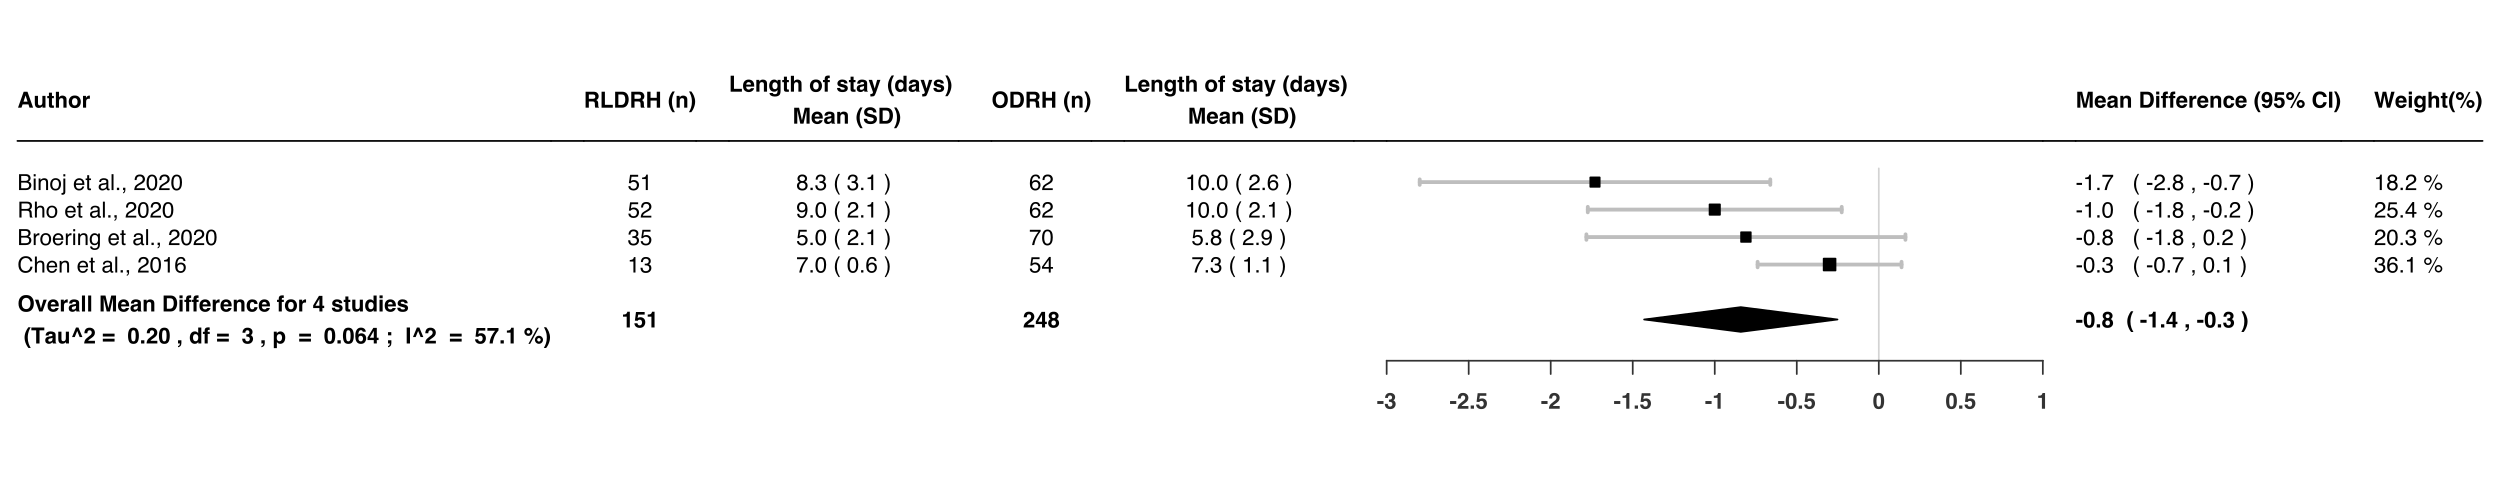 <?xml version="1.0" encoding="UTF-8"?>
<svg xmlns="http://www.w3.org/2000/svg" xmlns:xlink="http://www.w3.org/1999/xlink" width="1080pt" height="216pt" viewBox="0 0 1080 216" version="1.1">
<defs>
<g>
<symbol overflow="visible" id="glyph0-0">
<path style="stroke:none;" d="M 0.719 0 L 0.719 -6.906 L 6.281 -6.906 L 6.281 0 Z M 5.422 -0.859 L 5.422 -6.047 L 1.578 -6.047 L 1.578 -0.859 Z M 5.422 -0.859 "/>
</symbol>
<symbol overflow="visible" id="glyph0-1">
<path style="stroke:none;" d="M 2.625 -2.609 L 4.375 -2.609 L 3.516 -5.328 Z M 2.703 -6.906 L 4.344 -6.906 L 6.781 0 L 5.219 0 L 4.781 -1.422 L 2.234 -1.422 L 1.75 0 L 0.25 0 Z M 3.516 -6.906 Z M 3.516 -6.906 "/>
</symbol>
<symbol overflow="visible" id="glyph0-2">
<path style="stroke:none;" d="M 1.953 -5.109 L 1.953 -2.031 C 1.953 -1.738 1.988 -1.52 2.062 -1.375 C 2.176 -1.113 2.41 -0.984 2.766 -0.984 C 3.223 -0.984 3.535 -1.164 3.703 -1.531 C 3.797 -1.738 3.844 -2.004 3.844 -2.328 L 3.844 -5.109 L 5.188 -5.109 L 5.188 0 L 3.891 0 L 3.891 -0.719 C 3.879 -0.707 3.848 -0.66 3.797 -0.578 C 3.754 -0.504 3.695 -0.438 3.625 -0.375 C 3.414 -0.188 3.211 -0.062 3.016 0 C 2.816 0.07 2.586 0.109 2.328 0.109 C 1.578 0.109 1.07 -0.16 0.812 -0.703 C 0.656 -1.004 0.578 -1.445 0.578 -2.031 L 0.578 -5.109 Z M 2.891 -5.234 Z M 2.891 -5.234 "/>
</symbol>
<symbol overflow="visible" id="glyph0-3">
<path style="stroke:none;" d="M 0.094 -4.109 L 0.094 -5.062 L 0.812 -5.062 L 0.812 -6.484 L 2.125 -6.484 L 2.125 -5.062 L 2.953 -5.062 L 2.953 -4.109 L 2.125 -4.109 L 2.125 -1.406 C 2.125 -1.195 2.148 -1.066 2.203 -1.016 C 2.266 -0.961 2.43 -0.938 2.703 -0.938 C 2.742 -0.938 2.785 -0.938 2.828 -0.938 C 2.867 -0.945 2.91 -0.953 2.953 -0.953 L 2.953 0.047 L 2.328 0.062 C 1.691 0.094 1.258 -0.008 1.031 -0.25 C 0.883 -0.406 0.812 -0.645 0.812 -0.969 L 0.812 -4.109 Z M 0.094 -4.109 "/>
</symbol>
<symbol overflow="visible" id="glyph0-4">
<path style="stroke:none;" d="M 3.438 -5.234 C 3.75 -5.234 4.035 -5.176 4.297 -5.062 C 4.555 -4.957 4.77 -4.797 4.938 -4.578 C 5.07 -4.379 5.156 -4.18 5.188 -3.984 C 5.219 -3.785 5.234 -3.457 5.234 -3 L 5.234 0 L 3.875 0 L 3.875 -3.109 C 3.875 -3.379 3.828 -3.598 3.734 -3.766 C 3.609 -4.004 3.379 -4.125 3.047 -4.125 C 2.691 -4.125 2.422 -4.004 2.234 -3.766 C 2.055 -3.535 1.969 -3.203 1.969 -2.766 L 1.969 0 L 0.625 0 L 0.625 -6.875 L 1.969 -6.875 L 1.969 -4.438 C 2.156 -4.738 2.375 -4.945 2.625 -5.062 C 2.883 -5.176 3.156 -5.234 3.438 -5.234 Z M 3.438 -5.234 "/>
</symbol>
<symbol overflow="visible" id="glyph0-5">
<path style="stroke:none;" d="M 2.906 -0.938 C 3.301 -0.938 3.602 -1.078 3.812 -1.359 C 4.02 -1.641 4.125 -2.035 4.125 -2.547 C 4.125 -3.055 4.02 -3.445 3.812 -3.719 C 3.602 -4 3.301 -4.141 2.906 -4.141 C 2.52 -4.141 2.223 -4 2.016 -3.719 C 1.805 -3.445 1.703 -3.055 1.703 -2.547 C 1.703 -2.035 1.805 -1.641 2.016 -1.359 C 2.223 -1.078 2.52 -0.938 2.906 -0.938 Z M 5.531 -2.547 C 5.531 -1.797 5.312 -1.156 4.875 -0.625 C 4.445 -0.094 3.797 0.172 2.922 0.172 C 2.047 0.172 1.391 -0.094 0.953 -0.625 C 0.523 -1.156 0.312 -1.797 0.312 -2.547 C 0.312 -3.285 0.523 -3.922 0.953 -4.453 C 1.391 -4.992 2.047 -5.266 2.922 -5.266 C 3.797 -5.266 4.445 -4.992 4.875 -4.453 C 5.312 -3.922 5.531 -3.285 5.531 -2.547 Z M 2.922 -5.234 Z M 2.922 -5.234 "/>
</symbol>
<symbol overflow="visible" id="glyph0-6">
<path style="stroke:none;" d="M 3.391 -5.234 C 3.422 -5.234 3.441 -5.227 3.453 -5.219 C 3.473 -5.219 3.516 -5.219 3.578 -5.219 L 3.578 -3.844 C 3.492 -3.852 3.414 -3.859 3.344 -3.859 C 3.281 -3.867 3.227 -3.875 3.188 -3.875 C 2.656 -3.875 2.297 -3.695 2.109 -3.344 C 2.004 -3.145 1.953 -2.844 1.953 -2.438 L 1.953 0 L 0.609 0 L 0.609 -5.109 L 1.891 -5.109 L 1.891 -4.219 C 2.086 -4.562 2.266 -4.789 2.422 -4.906 C 2.672 -5.125 2.992 -5.234 3.391 -5.234 Z M 3.391 -5.234 "/>
</symbol>
<symbol overflow="visible" id="glyph0-7">
<path style="stroke:none;" d="M 3.781 -1.031 C 4.352 -1.031 4.805 -1.238 5.141 -1.656 C 5.484 -2.082 5.656 -2.688 5.656 -3.469 C 5.656 -4.238 5.484 -4.832 5.141 -5.25 C 4.805 -5.676 4.352 -5.891 3.781 -5.891 C 3.207 -5.891 2.75 -5.676 2.406 -5.25 C 2.07 -4.832 1.906 -4.238 1.906 -3.469 C 1.906 -2.688 2.07 -2.082 2.406 -1.656 C 2.75 -1.238 3.207 -1.031 3.781 -1.031 Z M 7.094 -3.469 C 7.094 -2.227 6.742 -1.273 6.047 -0.609 C 5.523 -0.078 4.77 0.188 3.781 0.188 C 2.801 0.188 2.047 -0.078 1.516 -0.609 C 0.816 -1.273 0.469 -2.227 0.469 -3.469 C 0.469 -4.727 0.816 -5.676 1.516 -6.312 C 2.047 -6.844 2.801 -7.109 3.781 -7.109 C 4.77 -7.109 5.523 -6.844 6.047 -6.312 C 6.742 -5.676 7.094 -4.727 7.094 -3.469 Z M 3.781 -7.109 Z M 3.781 -7.109 "/>
</symbol>
<symbol overflow="visible" id="glyph0-8">
<path style="stroke:none;" d="M 3.766 -5.109 L 5.203 -5.109 L 3.359 0 L 1.953 0 L 0.125 -5.109 L 1.625 -5.109 L 2.688 -1.344 Z M 3.766 -5.109 "/>
</symbol>
<symbol overflow="visible" id="glyph0-9">
<path style="stroke:none;" d="M 2.641 -4.141 C 2.328 -4.141 2.082 -4.039 1.906 -3.844 C 1.738 -3.656 1.633 -3.395 1.594 -3.062 L 3.672 -3.062 C 3.648 -3.414 3.539 -3.68 3.344 -3.859 C 3.156 -4.047 2.922 -4.141 2.641 -4.141 Z M 2.641 -5.234 C 3.066 -5.234 3.445 -5.156 3.781 -5 C 4.125 -4.844 4.406 -4.594 4.625 -4.25 C 4.82 -3.945 4.953 -3.594 5.016 -3.188 C 5.047 -2.957 5.062 -2.625 5.062 -2.188 L 1.562 -2.188 C 1.582 -1.676 1.742 -1.316 2.047 -1.109 C 2.234 -0.973 2.457 -0.906 2.719 -0.906 C 2.988 -0.906 3.207 -0.984 3.375 -1.141 C 3.469 -1.234 3.551 -1.352 3.625 -1.5 L 5 -1.5 C 4.957 -1.195 4.797 -0.891 4.516 -0.578 C 4.078 -0.078 3.469 0.172 2.688 0.172 C 2.031 0.172 1.453 -0.035 0.953 -0.453 C 0.461 -0.879 0.219 -1.562 0.219 -2.5 C 0.219 -3.383 0.441 -4.062 0.891 -4.531 C 1.336 -5 1.922 -5.234 2.641 -5.234 Z M 2.734 -5.234 Z M 2.734 -5.234 "/>
</symbol>
<symbol overflow="visible" id="glyph0-10">
<path style="stroke:none;" d="M 3.438 -2.484 C 3.352 -2.43 3.266 -2.391 3.172 -2.359 C 3.086 -2.328 2.973 -2.297 2.828 -2.266 L 2.531 -2.203 C 2.25 -2.148 2.047 -2.094 1.922 -2.031 C 1.711 -1.906 1.609 -1.711 1.609 -1.453 C 1.609 -1.223 1.672 -1.055 1.797 -0.953 C 1.93 -0.859 2.086 -0.812 2.266 -0.812 C 2.555 -0.812 2.82 -0.895 3.062 -1.062 C 3.301 -1.227 3.426 -1.535 3.438 -1.984 Z M 2.625 -3.109 C 2.875 -3.141 3.051 -3.176 3.156 -3.219 C 3.344 -3.301 3.438 -3.43 3.438 -3.609 C 3.438 -3.816 3.363 -3.957 3.219 -4.031 C 3.07 -4.113 2.859 -4.156 2.578 -4.156 C 2.266 -4.156 2.047 -4.078 1.922 -3.922 C 1.828 -3.805 1.766 -3.648 1.734 -3.453 L 0.438 -3.453 C 0.469 -3.898 0.594 -4.266 0.812 -4.547 C 1.164 -5.004 1.77 -5.234 2.625 -5.234 C 3.188 -5.234 3.688 -5.117 4.125 -4.891 C 4.562 -4.672 4.781 -4.254 4.781 -3.641 L 4.781 -1.297 C 4.781 -1.129 4.781 -0.93 4.781 -0.703 C 4.789 -0.523 4.816 -0.406 4.859 -0.344 C 4.898 -0.281 4.969 -0.234 5.062 -0.203 L 5.062 0 L 3.609 0 C 3.566 -0.102 3.535 -0.195 3.516 -0.281 C 3.504 -0.375 3.492 -0.477 3.484 -0.594 C 3.297 -0.395 3.082 -0.227 2.844 -0.094 C 2.562 0.07 2.238 0.156 1.875 0.156 C 1.414 0.156 1.035 0.023 0.734 -0.234 C 0.43 -0.492 0.281 -0.867 0.281 -1.359 C 0.281 -1.984 0.52 -2.438 1 -2.719 C 1.27 -2.875 1.66 -2.984 2.172 -3.047 Z M 2.703 -5.234 Z M 2.703 -5.234 "/>
</symbol>
<symbol overflow="visible" id="glyph0-11">
<path style="stroke:none;" d="M 1.984 0 L 0.656 0 L 0.656 -6.906 L 1.984 -6.906 Z M 1.984 0 "/>
</symbol>
<symbol overflow="visible" id="glyph0-12">
<path style="stroke:none;" d=""/>
</symbol>
<symbol overflow="visible" id="glyph0-13">
<path style="stroke:none;" d="M 5.312 -6.906 L 7.375 -6.906 L 7.375 0 L 6.031 0 L 6.031 -4.672 C 6.031 -4.805 6.031 -4.992 6.031 -5.234 C 6.039 -5.473 6.047 -5.66 6.047 -5.797 L 4.734 0 L 3.344 0 L 2.047 -5.797 C 2.047 -5.66 2.047 -5.473 2.047 -5.234 C 2.047 -4.992 2.047 -4.805 2.047 -4.672 L 2.047 0 L 0.703 0 L 0.703 -6.906 L 2.812 -6.906 L 4.062 -1.469 Z M 5.312 -6.906 "/>
</symbol>
<symbol overflow="visible" id="glyph0-14">
<path style="stroke:none;" d="M 3.453 -5.234 C 3.984 -5.234 4.414 -5.094 4.75 -4.812 C 5.082 -4.539 5.25 -4.082 5.25 -3.438 L 5.25 0 L 3.891 0 L 3.891 -3.109 C 3.891 -3.379 3.852 -3.582 3.781 -3.719 C 3.645 -3.988 3.395 -4.125 3.031 -4.125 C 2.57 -4.125 2.258 -3.93 2.094 -3.547 C 2.008 -3.336 1.969 -3.078 1.969 -2.766 L 1.969 0 L 0.625 0 L 0.625 -5.094 L 1.922 -5.094 L 1.922 -4.359 C 2.086 -4.617 2.25 -4.805 2.406 -4.922 C 2.676 -5.129 3.023 -5.234 3.453 -5.234 Z M 2.953 -5.234 Z M 2.953 -5.234 "/>
</symbol>
<symbol overflow="visible" id="glyph0-15">
<path style="stroke:none;" d="M 2.125 -5.703 L 2.125 -1.203 L 3.469 -1.203 C 4.145 -1.203 4.617 -1.535 4.891 -2.203 C 5.035 -2.578 5.109 -3.016 5.109 -3.516 C 5.109 -4.223 5 -4.766 4.781 -5.141 C 4.562 -5.516 4.125 -5.703 3.469 -5.703 Z M 3.703 -6.906 C 4.129 -6.895 4.488 -6.844 4.781 -6.75 C 5.258 -6.594 5.648 -6.301 5.953 -5.875 C 6.191 -5.531 6.352 -5.16 6.438 -4.766 C 6.531 -4.367 6.578 -3.988 6.578 -3.625 C 6.578 -2.707 6.391 -1.926 6.016 -1.281 C 5.516 -0.426 4.742 0 3.703 0 L 0.734 0 L 0.734 -6.906 Z M 3.703 -6.906 "/>
</symbol>
<symbol overflow="visible" id="glyph0-16">
<path style="stroke:none;" d="M 2 -5.719 L 0.641 -5.719 L 0.641 -6.953 L 2 -6.953 Z M 0.641 -5.109 L 2 -5.109 L 2 0 L 0.641 0 Z M 0.641 -5.109 "/>
</symbol>
<symbol overflow="visible" id="glyph0-17">
<path style="stroke:none;" d="M 2.5 -6.969 C 2.582 -6.969 2.66 -6.969 2.734 -6.969 C 2.805 -6.969 2.898 -6.961 3.016 -6.953 L 3.016 -5.859 C 2.941 -5.867 2.816 -5.875 2.641 -5.875 C 2.461 -5.883 2.336 -5.848 2.266 -5.766 C 2.203 -5.68 2.172 -5.586 2.172 -5.484 C 2.172 -5.391 2.172 -5.25 2.172 -5.062 L 3.047 -5.062 L 3.047 -4.125 L 2.172 -4.125 L 2.172 0 L 0.844 0 L 0.844 -4.125 L 0.094 -4.125 L 0.094 -5.062 L 0.828 -5.062 L 0.828 -5.391 C 0.828 -5.93 0.922 -6.305 1.109 -6.516 C 1.297 -6.816 1.758 -6.969 2.5 -6.969 Z M 2.5 -6.969 "/>
</symbol>
<symbol overflow="visible" id="glyph0-18">
<path style="stroke:none;" d="M 3.672 -3.281 C 3.648 -3.469 3.586 -3.641 3.484 -3.797 C 3.328 -3.992 3.094 -4.094 2.781 -4.094 C 2.332 -4.094 2.023 -3.867 1.859 -3.422 C 1.773 -3.191 1.734 -2.879 1.734 -2.484 C 1.734 -2.109 1.773 -1.805 1.859 -1.578 C 2.016 -1.148 2.316 -0.938 2.766 -0.938 C 3.078 -0.938 3.297 -1.02 3.422 -1.188 C 3.555 -1.363 3.633 -1.582 3.656 -1.844 L 5.031 -1.844 C 5 -1.438 4.852 -1.055 4.594 -0.703 C 4.164 -0.117 3.539 0.172 2.719 0.172 C 1.906 0.172 1.301 -0.066 0.906 -0.547 C 0.52 -1.035 0.328 -1.672 0.328 -2.453 C 0.328 -3.328 0.539 -4.008 0.969 -4.5 C 1.395 -4.988 1.988 -5.234 2.75 -5.234 C 3.383 -5.234 3.906 -5.086 4.312 -4.797 C 4.719 -4.504 4.961 -4 5.047 -3.281 Z M 2.766 -5.234 Z M 2.766 -5.234 "/>
</symbol>
<symbol overflow="visible" id="glyph0-19">
<path style="stroke:none;" d="M 5.016 -1.469 L 4.25 -1.469 L 4.25 0 L 2.938 0 L 2.938 -1.469 L 0.25 -1.469 L 0.25 -2.625 L 2.75 -6.75 L 4.25 -6.75 L 4.25 -2.5 L 5.016 -2.5 Z M 2.938 -2.5 L 2.938 -5.438 L 1.234 -2.5 Z M 2.938 -2.5 "/>
</symbol>
<symbol overflow="visible" id="glyph0-20">
<path style="stroke:none;" d="M 1.656 -1.625 C 1.688 -1.395 1.75 -1.227 1.844 -1.125 C 2.008 -0.945 2.316 -0.859 2.766 -0.859 C 3.023 -0.859 3.234 -0.895 3.391 -0.969 C 3.547 -1.051 3.625 -1.172 3.625 -1.328 C 3.625 -1.473 3.562 -1.586 3.438 -1.672 C 3.312 -1.742 2.848 -1.879 2.047 -2.078 C 1.461 -2.211 1.051 -2.391 0.812 -2.609 C 0.582 -2.816 0.469 -3.125 0.469 -3.531 C 0.469 -4 0.648 -4.398 1.016 -4.734 C 1.391 -5.078 1.91 -5.25 2.578 -5.25 C 3.211 -5.25 3.727 -5.117 4.125 -4.859 C 4.531 -4.609 4.766 -4.172 4.828 -3.547 L 3.5 -3.547 C 3.477 -3.723 3.426 -3.859 3.344 -3.953 C 3.195 -4.141 2.945 -4.234 2.594 -4.234 C 2.312 -4.234 2.109 -4.188 1.984 -4.094 C 1.859 -4 1.797 -3.895 1.797 -3.781 C 1.797 -3.625 1.859 -3.508 1.984 -3.438 C 2.117 -3.363 2.582 -3.242 3.375 -3.078 C 3.906 -2.953 4.305 -2.758 4.578 -2.5 C 4.836 -2.25 4.969 -1.93 4.969 -1.547 C 4.969 -1.035 4.781 -0.617 4.406 -0.297 C 4.031 0.016 3.445 0.172 2.656 0.172 C 1.852 0.172 1.258 0.004 0.875 -0.328 C 0.5 -0.672 0.312 -1.102 0.312 -1.625 Z M 2.688 -5.234 Z M 2.688 -5.234 "/>
</symbol>
<symbol overflow="visible" id="glyph0-21">
<path style="stroke:none;" d="M 2.5 -5.234 C 2.812 -5.234 3.086 -5.16 3.328 -5.016 C 3.566 -4.879 3.766 -4.691 3.922 -4.453 L 3.922 -6.891 L 5.266 -6.891 L 5.266 0 L 3.969 0 L 3.969 -0.703 C 3.781 -0.398 3.562 -0.18 3.312 -0.047 C 3.07 0.086 2.77 0.156 2.406 0.156 C 1.812 0.156 1.312 -0.082 0.906 -0.562 C 0.5 -1.039 0.297 -1.66 0.297 -2.422 C 0.297 -3.297 0.492 -3.984 0.891 -4.484 C 1.297 -4.984 1.832 -5.234 2.5 -5.234 Z M 2.797 -0.969 C 3.172 -0.969 3.457 -1.109 3.656 -1.391 C 3.852 -1.672 3.953 -2.035 3.953 -2.484 C 3.953 -3.109 3.797 -3.551 3.484 -3.812 C 3.285 -3.977 3.062 -4.062 2.812 -4.062 C 2.414 -4.062 2.125 -3.91 1.938 -3.609 C 1.758 -3.316 1.672 -2.953 1.672 -2.516 C 1.672 -2.047 1.766 -1.672 1.953 -1.391 C 2.141 -1.109 2.422 -0.969 2.797 -0.969 Z M 2.797 -0.969 "/>
</symbol>
<symbol overflow="visible" id="glyph0-22">
<path style="stroke:none;" d="M 0.969 -5.156 C 1.207 -5.738 1.566 -6.359 2.047 -7.016 L 3.047 -7.016 L 2.766 -6.5 C 2.367 -5.77 2.098 -5.008 1.953 -4.219 C 1.848 -3.707 1.797 -3.145 1.797 -2.531 C 1.797 -1.57 1.938 -0.691 2.219 0.109 C 2.375 0.578 2.66 1.188 3.078 1.938 L 2.094 1.938 L 1.75 1.484 C 1.539 1.203 1.312 0.789 1.062 0.25 C 0.633 -0.719 0.422 -1.672 0.422 -2.609 C 0.422 -3.461 0.602 -4.312 0.969 -5.156 Z M 0.969 -5.156 "/>
</symbol>
<symbol overflow="visible" id="glyph0-23">
<path style="stroke:none;" d="M 5.75 -6.906 L 5.75 -5.688 L 3.688 -5.688 L 3.688 0 L 2.234 0 L 2.234 -5.688 L 0.156 -5.688 L 0.156 -6.906 Z M 5.75 -6.906 "/>
</symbol>
<symbol overflow="visible" id="glyph0-24">
<path style="stroke:none;" d="M 3.422 -6.906 L 5.141 -2.766 L 3.969 -2.766 L 2.906 -5.422 L 1.828 -2.766 L 0.656 -2.766 L 2.375 -6.906 Z M 3.422 -6.906 "/>
</symbol>
<symbol overflow="visible" id="glyph0-25">
<path style="stroke:none;" d="M 0.297 0 C 0.305 -0.488 0.41 -0.93 0.609 -1.328 C 0.805 -1.785 1.258 -2.266 1.969 -2.766 C 2.582 -3.211 2.977 -3.531 3.156 -3.719 C 3.438 -4.02 3.578 -4.344 3.578 -4.688 C 3.578 -4.977 3.492 -5.219 3.328 -5.406 C 3.172 -5.602 2.945 -5.703 2.656 -5.703 C 2.25 -5.703 1.973 -5.547 1.828 -5.234 C 1.742 -5.066 1.691 -4.789 1.672 -4.406 L 0.375 -4.406 C 0.395 -4.988 0.5 -5.457 0.688 -5.812 C 1.039 -6.488 1.672 -6.828 2.578 -6.828 C 3.297 -6.828 3.867 -6.625 4.297 -6.219 C 4.723 -5.82 4.938 -5.297 4.938 -4.641 C 4.938 -4.141 4.785 -3.695 4.484 -3.312 C 4.285 -3.051 3.961 -2.758 3.516 -2.438 L 2.984 -2.062 C 2.648 -1.82 2.422 -1.648 2.297 -1.547 C 2.172 -1.441 2.066 -1.316 1.984 -1.172 L 4.953 -1.172 L 4.953 0 Z M 0.297 0 "/>
</symbol>
<symbol overflow="visible" id="glyph0-26">
<path style="stroke:none;" d="M 5.422 -4.25 L 5.422 -3.016 L 0.344 -3.016 L 0.344 -4.25 Z M 5.422 -2.062 L 5.422 -0.828 L 0.344 -0.828 L 0.344 -2.062 Z M 5.422 -2.062 "/>
</symbol>
<symbol overflow="visible" id="glyph0-27">
<path style="stroke:none;" d="M 1.656 -3.328 C 1.656 -2.547 1.719 -1.945 1.844 -1.531 C 1.977 -1.125 2.242 -0.922 2.641 -0.922 C 3.035 -0.922 3.297 -1.125 3.422 -1.531 C 3.547 -1.945 3.609 -2.547 3.609 -3.328 C 3.609 -4.148 3.547 -4.754 3.422 -5.141 C 3.297 -5.535 3.035 -5.734 2.641 -5.734 C 2.242 -5.734 1.977 -5.535 1.844 -5.141 C 1.719 -4.754 1.656 -4.148 1.656 -3.328 Z M 2.641 -6.844 C 3.504 -6.844 4.109 -6.535 4.453 -5.922 C 4.805 -5.316 4.984 -4.453 4.984 -3.328 C 4.984 -2.211 4.805 -1.348 4.453 -0.734 C 4.109 -0.129 3.504 0.172 2.641 0.172 C 1.773 0.172 1.164 -0.129 0.812 -0.734 C 0.469 -1.348 0.297 -2.211 0.297 -3.328 C 0.297 -4.453 0.469 -5.316 0.812 -5.922 C 1.164 -6.535 1.773 -6.844 2.641 -6.844 Z M 2.641 -6.844 "/>
</symbol>
<symbol overflow="visible" id="glyph0-28">
<path style="stroke:none;" d="M 0.594 -1.391 L 2.016 -1.391 L 2.016 0 L 0.594 0 Z M 0.594 -1.391 "/>
</symbol>
<symbol overflow="visible" id="glyph0-29">
<path style="stroke:none;" d="M 0.547 1.109 C 0.816 1.035 1.016 0.91 1.141 0.734 C 1.266 0.555 1.336 0.312 1.359 0 L 0.547 0 L 0.547 -1.391 L 2 -1.391 L 2 -0.188 C 2 0.02 1.969 0.238 1.906 0.469 C 1.852 0.707 1.75 0.91 1.594 1.078 C 1.426 1.254 1.227 1.391 1 1.484 C 0.781 1.578 0.629 1.625 0.547 1.625 Z M 0.547 1.109 "/>
</symbol>
<symbol overflow="visible" id="glyph0-30">
<path style="stroke:none;" d="M 1.562 -2.078 C 1.562 -1.805 1.609 -1.582 1.703 -1.406 C 1.859 -1.082 2.148 -0.922 2.578 -0.922 C 2.836 -0.922 3.066 -1.008 3.266 -1.188 C 3.461 -1.363 3.562 -1.625 3.562 -1.969 C 3.562 -2.406 3.379 -2.703 3.016 -2.859 C 2.805 -2.941 2.484 -2.984 2.047 -2.984 L 2.047 -3.938 C 2.473 -3.945 2.773 -3.988 2.953 -4.062 C 3.242 -4.195 3.391 -4.461 3.391 -4.859 C 3.391 -5.117 3.312 -5.328 3.156 -5.484 C 3.008 -5.648 2.801 -5.734 2.531 -5.734 C 2.219 -5.734 1.984 -5.633 1.828 -5.438 C 1.68 -5.238 1.613 -4.973 1.625 -4.641 L 0.375 -4.641 C 0.383 -4.973 0.441 -5.289 0.547 -5.594 C 0.66 -5.863 0.832 -6.109 1.062 -6.328 C 1.238 -6.492 1.445 -6.617 1.688 -6.703 C 1.926 -6.785 2.223 -6.828 2.578 -6.828 C 3.223 -6.828 3.742 -6.656 4.141 -6.312 C 4.535 -5.977 4.734 -5.531 4.734 -4.969 C 4.734 -4.57 4.617 -4.234 4.391 -3.953 C 4.234 -3.785 4.078 -3.672 3.922 -3.609 C 4.035 -3.609 4.207 -3.504 4.438 -3.297 C 4.781 -2.973 4.953 -2.539 4.953 -2 C 4.953 -1.426 4.75 -0.922 4.344 -0.484 C 3.945 -0.047 3.359 0.172 2.578 0.172 C 1.617 0.172 0.953 -0.141 0.578 -0.766 C 0.379 -1.109 0.27 -1.547 0.25 -2.078 Z M 1.562 -2.078 "/>
</symbol>
<symbol overflow="visible" id="glyph0-31">
<path style="stroke:none;" d="M 4.141 -2.547 C 4.141 -2.941 4.051 -3.289 3.875 -3.594 C 3.695 -3.895 3.406 -4.047 3 -4.047 C 2.508 -4.047 2.176 -3.816 2 -3.359 C 1.906 -3.117 1.859 -2.812 1.859 -2.438 C 1.859 -1.844 2.016 -1.426 2.328 -1.188 C 2.516 -1.039 2.738 -0.969 3 -0.969 C 3.375 -0.969 3.656 -1.113 3.844 -1.406 C 4.039 -1.695 4.141 -2.078 4.141 -2.547 Z M 3.375 -5.219 C 3.977 -5.219 4.484 -4.992 4.891 -4.547 C 5.305 -4.109 5.516 -3.469 5.516 -2.625 C 5.516 -1.719 5.312 -1.031 4.906 -0.562 C 4.508 -0.094 3.988 0.141 3.344 0.141 C 2.938 0.141 2.602 0.039 2.344 -0.156 C 2.195 -0.27 2.051 -0.438 1.906 -0.656 L 1.906 2.016 L 0.578 2.016 L 0.578 -5.109 L 1.859 -5.109 L 1.859 -4.359 C 2.004 -4.578 2.16 -4.75 2.328 -4.875 C 2.617 -5.102 2.969 -5.219 3.375 -5.219 Z M 3.375 -5.219 "/>
</symbol>
<symbol overflow="visible" id="glyph0-32">
<path style="stroke:none;" d="M 1.641 -2.156 C 1.641 -1.789 1.738 -1.488 1.938 -1.25 C 2.133 -1.02 2.383 -0.906 2.688 -0.906 C 2.977 -0.906 3.207 -1.016 3.375 -1.234 C 3.551 -1.461 3.641 -1.754 3.641 -2.109 C 3.641 -2.504 3.539 -2.805 3.344 -3.016 C 3.156 -3.234 2.922 -3.344 2.641 -3.344 C 2.41 -3.344 2.207 -3.273 2.031 -3.141 C 1.77 -2.93 1.641 -2.602 1.641 -2.156 Z M 3.516 -5.078 C 3.516 -5.191 3.473 -5.312 3.391 -5.438 C 3.242 -5.656 3.023 -5.766 2.734 -5.766 C 2.305 -5.766 2 -5.52 1.812 -5.031 C 1.707 -4.758 1.641 -4.363 1.609 -3.844 C 1.773 -4.039 1.969 -4.18 2.188 -4.266 C 2.406 -4.359 2.656 -4.406 2.938 -4.406 C 3.539 -4.406 4.035 -4.203 4.422 -3.797 C 4.805 -3.391 5 -2.863 5 -2.219 C 5 -1.594 4.805 -1.035 4.422 -0.547 C 4.047 -0.066 3.461 0.172 2.672 0.172 C 1.805 0.172 1.172 -0.18 0.766 -0.891 C 0.453 -1.453 0.297 -2.176 0.297 -3.062 C 0.297 -3.582 0.316 -4.004 0.359 -4.328 C 0.441 -4.898 0.594 -5.379 0.812 -5.766 C 1.008 -6.098 1.266 -6.363 1.578 -6.562 C 1.891 -6.758 2.266 -6.859 2.703 -6.859 C 3.336 -6.859 3.844 -6.695 4.219 -6.375 C 4.594 -6.051 4.801 -5.617 4.844 -5.078 Z M 3.516 -5.078 "/>
</symbol>
<symbol overflow="visible" id="glyph0-33">
<path style="stroke:none;" d="M 1.094 -4.906 L 2.5 -4.906 L 2.5 -3.516 L 1.094 -3.516 Z M 1.094 1.109 C 1.406 1.016 1.625 0.852 1.75 0.625 C 1.82 0.477 1.867 0.27 1.891 0 L 1.094 0 L 1.094 -1.391 L 2.531 -1.391 L 2.531 -0.188 C 2.531 0.031 2.5 0.254 2.438 0.484 C 2.383 0.711 2.281 0.91 2.125 1.078 C 1.969 1.254 1.773 1.391 1.547 1.484 C 1.328 1.578 1.176 1.625 1.094 1.625 Z M 1.094 1.109 "/>
</symbol>
<symbol overflow="visible" id="glyph0-34">
<path style="stroke:none;" d="M 2.047 0 L 0.625 0 L 0.625 -6.906 L 2.047 -6.906 Z M 1.328 -7.047 Z M 1.328 -7.047 "/>
</symbol>
<symbol overflow="visible" id="glyph0-35">
<path style="stroke:none;" d="M 1.578 -1.812 C 1.629 -1.52 1.727 -1.297 1.875 -1.141 C 2.031 -0.984 2.254 -0.906 2.547 -0.906 C 2.879 -0.906 3.129 -1.02 3.297 -1.25 C 3.473 -1.488 3.562 -1.785 3.562 -2.141 C 3.562 -2.484 3.477 -2.773 3.312 -3.016 C 3.156 -3.254 2.906 -3.375 2.562 -3.375 C 2.395 -3.375 2.254 -3.352 2.141 -3.312 C 1.93 -3.238 1.77 -3.098 1.656 -2.891 L 0.469 -2.953 L 0.938 -6.703 L 4.688 -6.703 L 4.688 -5.562 L 1.906 -5.562 L 1.656 -4.078 C 1.863 -4.211 2.023 -4.305 2.141 -4.359 C 2.336 -4.422 2.578 -4.453 2.859 -4.453 C 3.422 -4.453 3.91 -4.266 4.328 -3.891 C 4.742 -3.516 4.953 -2.969 4.953 -2.25 C 4.953 -1.613 4.75 -1.051 4.344 -0.562 C 3.945 -0.07 3.344 0.172 2.531 0.172 C 1.883 0.172 1.352 0 0.938 -0.344 C 0.531 -0.688 0.301 -1.176 0.25 -1.812 Z M 1.578 -1.812 "/>
</symbol>
<symbol overflow="visible" id="glyph0-36">
<path style="stroke:none;" d="M 5.062 -5.656 C 4.863 -5.457 4.582 -5.102 4.219 -4.594 C 3.863 -4.094 3.566 -3.578 3.328 -3.047 C 3.141 -2.617 2.969 -2.098 2.812 -1.484 C 2.656 -0.879 2.578 -0.383 2.578 0 L 1.203 0 C 1.242 -1.219 1.645 -2.484 2.406 -3.797 C 2.895 -4.609 3.301 -5.176 3.625 -5.5 L 0.25 -5.5 L 0.266 -6.703 L 5.062 -6.703 Z M 5.062 -5.656 "/>
</symbol>
<symbol overflow="visible" id="glyph0-37">
<path style="stroke:none;" d="M 0.672 -4.688 L 0.672 -5.594 C 1.086 -5.613 1.379 -5.641 1.547 -5.672 C 1.816 -5.734 2.035 -5.852 2.203 -6.031 C 2.316 -6.156 2.406 -6.316 2.469 -6.516 C 2.5 -6.641 2.516 -6.734 2.516 -6.797 L 3.625 -6.797 L 3.625 0 L 2.266 0 L 2.266 -4.688 Z M 0.672 -4.688 "/>
</symbol>
<symbol overflow="visible" id="glyph0-38">
<path style="stroke:none;" d="M 1.969 -4.266 C 2.164 -4.266 2.336 -4.336 2.484 -4.484 C 2.629 -4.629 2.703 -4.805 2.703 -5.016 C 2.703 -5.223 2.629 -5.398 2.484 -5.547 C 2.336 -5.691 2.164 -5.766 1.969 -5.766 C 1.758 -5.766 1.582 -5.691 1.438 -5.547 C 1.289 -5.398 1.219 -5.223 1.219 -5.016 C 1.219 -4.805 1.289 -4.629 1.438 -4.484 C 1.582 -4.336 1.758 -4.266 1.969 -4.266 Z M 3.703 -5.016 C 3.703 -4.535 3.531 -4.125 3.188 -3.781 C 2.852 -3.445 2.445 -3.281 1.969 -3.281 C 1.477 -3.281 1.062 -3.445 0.719 -3.781 C 0.383 -4.125 0.219 -4.535 0.219 -5.016 C 0.219 -5.492 0.383 -5.906 0.719 -6.25 C 1.062 -6.594 1.477 -6.766 1.969 -6.766 C 2.445 -6.766 2.852 -6.594 3.188 -6.25 C 3.531 -5.906 3.703 -5.492 3.703 -5.016 Z M 7.266 -1.609 C 7.266 -1.816 7.191 -1.992 7.047 -2.141 C 6.898 -2.285 6.723 -2.359 6.516 -2.359 C 6.305 -2.359 6.129 -2.285 5.984 -2.141 C 5.836 -1.992 5.766 -1.816 5.766 -1.609 C 5.766 -1.398 5.836 -1.223 5.984 -1.078 C 6.129 -0.93 6.305 -0.859 6.516 -0.859 C 6.723 -0.859 6.898 -0.93 7.047 -1.078 C 7.191 -1.223 7.266 -1.398 7.266 -1.609 Z M 8.266 -1.609 C 8.266 -1.129 8.094 -0.719 7.75 -0.375 C 7.406 -0.031 6.992 0.141 6.516 0.141 C 6.035 0.141 5.625 -0.031 5.281 -0.375 C 4.945 -0.719 4.781 -1.129 4.781 -1.609 C 4.781 -2.086 4.945 -2.492 5.281 -2.828 C 5.625 -3.172 6.035 -3.344 6.516 -3.344 C 6.992 -3.344 7.406 -3.172 7.75 -2.828 C 8.094 -2.492 8.266 -2.086 8.266 -1.609 Z M 5.766 -6.797 L 6.484 -6.797 L 2.703 0.172 L 1.969 0.172 Z M 5.766 -6.797 "/>
</symbol>
<symbol overflow="visible" id="glyph0-39">
<path style="stroke:none;" d="M 1.125 -7.016 C 1.602 -6.359 1.969 -5.738 2.219 -5.156 C 2.582 -4.312 2.766 -3.461 2.766 -2.609 C 2.766 -1.672 2.547 -0.719 2.109 0.25 C 1.867 0.789 1.641 1.203 1.422 1.484 L 1.094 1.938 L 0.094 1.938 C 0.508 1.188 0.797 0.578 0.953 0.109 C 1.234 -0.691 1.375 -1.57 1.375 -2.531 C 1.375 -3.145 1.328 -3.707 1.234 -4.219 C 1.078 -5.008 0.801 -5.77 0.406 -6.5 L 0.125 -7.016 Z M 1.125 -7.016 "/>
</symbol>
<symbol overflow="visible" id="glyph0-40">
<path style="stroke:none;" d="M 2.172 -5.703 L 2.172 -3.844 L 3.812 -3.844 C 4.133 -3.844 4.379 -3.883 4.547 -3.969 C 4.828 -4.094 4.969 -4.348 4.969 -4.734 C 4.969 -5.16 4.828 -5.441 4.547 -5.578 C 4.391 -5.66 4.156 -5.703 3.844 -5.703 Z M 4.156 -6.906 C 4.633 -6.895 5.004 -6.832 5.266 -6.719 C 5.523 -6.613 5.75 -6.457 5.938 -6.25 C 6.082 -6.07 6.195 -5.875 6.281 -5.656 C 6.375 -5.445 6.422 -5.207 6.422 -4.938 C 6.422 -4.613 6.336 -4.289 6.172 -3.969 C 6.004 -3.656 5.727 -3.43 5.344 -3.297 C 5.664 -3.172 5.891 -2.988 6.016 -2.75 C 6.148 -2.52 6.219 -2.16 6.219 -1.672 L 6.219 -1.203 C 6.219 -0.891 6.234 -0.676 6.266 -0.562 C 6.297 -0.383 6.383 -0.254 6.531 -0.172 L 6.531 0 L 4.938 0 C 4.895 -0.156 4.863 -0.281 4.844 -0.375 C 4.801 -0.562 4.781 -0.758 4.781 -0.969 L 4.781 -1.609 C 4.77 -2.047 4.688 -2.336 4.531 -2.484 C 4.375 -2.629 4.082 -2.703 3.656 -2.703 L 2.172 -2.703 L 2.172 0 L 0.766 0 L 0.766 -6.906 Z M 4.156 -6.906 "/>
</symbol>
<symbol overflow="visible" id="glyph0-41">
<path style="stroke:none;" d="M 0.734 -6.906 L 2.172 -6.906 L 2.172 -1.234 L 5.594 -1.234 L 5.594 0 L 0.734 0 Z M 0.734 -6.906 "/>
</symbol>
<symbol overflow="visible" id="glyph0-42">
<path style="stroke:none;" d="M 0.719 0 L 0.719 -6.906 L 2.156 -6.906 L 2.156 -4.266 L 4.844 -4.266 L 4.844 -6.906 L 6.281 -6.906 L 6.281 0 L 4.844 0 L 4.844 -3.078 L 2.156 -3.078 L 2.156 0 Z M 0.719 0 "/>
</symbol>
<symbol overflow="visible" id="glyph0-43">
<path style="stroke:none;" d="M 2.812 -1.094 C 3.125 -1.094 3.391 -1.207 3.609 -1.438 C 3.828 -1.676 3.938 -2.055 3.938 -2.578 C 3.938 -3.055 3.832 -3.422 3.625 -3.672 C 3.414 -3.93 3.141 -4.062 2.797 -4.062 C 2.328 -4.062 2.004 -3.844 1.828 -3.406 C 1.734 -3.164 1.688 -2.875 1.688 -2.531 C 1.688 -2.238 1.738 -1.977 1.844 -1.75 C 2.02 -1.312 2.344 -1.094 2.812 -1.094 Z M 2.484 -5.234 C 2.734 -5.234 2.957 -5.191 3.156 -5.109 C 3.477 -4.973 3.738 -4.727 3.938 -4.375 L 3.938 -5.109 L 5.234 -5.109 L 5.234 -0.266 C 5.234 0.391 5.125 0.891 4.906 1.234 C 4.52 1.805 3.789 2.094 2.719 2.094 C 2.062 2.094 1.523 1.961 1.109 1.703 C 0.703 1.453 0.477 1.07 0.438 0.562 L 1.891 0.562 C 1.922 0.719 1.977 0.828 2.062 0.891 C 2.207 1.016 2.453 1.078 2.797 1.078 C 3.273 1.078 3.594 0.914 3.75 0.594 C 3.863 0.383 3.922 0.039 3.922 -0.438 L 3.922 -0.766 C 3.785 -0.547 3.645 -0.383 3.5 -0.281 C 3.238 -0.082 2.895 0.016 2.469 0.016 C 1.812 0.016 1.285 -0.211 0.891 -0.672 C 0.504 -1.129 0.312 -1.75 0.312 -2.531 C 0.312 -3.289 0.5 -3.93 0.875 -4.453 C 1.25 -4.973 1.785 -5.234 2.484 -5.234 Z M 2.906 -5.234 Z M 2.906 -5.234 "/>
</symbol>
<symbol overflow="visible" id="glyph0-44">
<path style="stroke:none;" d="M 0.828 0.984 L 1 0.984 C 1.125 0.992 1.242 0.988 1.359 0.969 C 1.484 0.957 1.586 0.922 1.672 0.859 C 1.754 0.805 1.828 0.695 1.891 0.531 C 1.953 0.363 1.977 0.258 1.969 0.219 L 0.094 -5.109 L 1.578 -5.109 L 2.703 -1.344 L 3.75 -5.109 L 5.172 -5.109 L 3.422 -0.078 C 3.078 0.891 2.805 1.488 2.609 1.719 C 2.422 1.945 2.031 2.062 1.438 2.062 C 1.32 2.062 1.227 2.062 1.156 2.062 C 1.082 2.062 0.973 2.055 0.828 2.047 Z M 2.641 -5.234 Z M 2.641 -5.234 "/>
</symbol>
<symbol overflow="visible" id="glyph0-45">
<path style="stroke:none;" d="M 1.781 -2.125 C 1.82 -1.812 1.906 -1.578 2.031 -1.422 C 2.27 -1.141 2.672 -1 3.234 -1 C 3.578 -1 3.852 -1.035 4.062 -1.109 C 4.469 -1.254 4.672 -1.52 4.672 -1.906 C 4.672 -2.133 4.57 -2.312 4.375 -2.438 C 4.176 -2.562 3.859 -2.672 3.422 -2.766 L 2.703 -2.922 C 1.984 -3.086 1.484 -3.266 1.203 -3.453 C 0.742 -3.773 0.516 -4.273 0.516 -4.953 C 0.516 -5.566 0.738 -6.078 1.188 -6.484 C 1.633 -6.898 2.297 -7.109 3.172 -7.109 C 3.898 -7.109 4.52 -6.914 5.031 -6.531 C 5.539 -6.145 5.812 -5.582 5.844 -4.844 L 4.453 -4.844 C 4.422 -5.258 4.238 -5.555 3.906 -5.734 C 3.676 -5.848 3.395 -5.906 3.062 -5.906 C 2.695 -5.906 2.398 -5.828 2.172 -5.672 C 1.953 -5.523 1.844 -5.316 1.844 -5.047 C 1.844 -4.805 1.953 -4.625 2.172 -4.5 C 2.316 -4.414 2.617 -4.32 3.078 -4.219 L 4.266 -3.938 C 4.785 -3.812 5.176 -3.641 5.438 -3.422 C 5.852 -3.098 6.062 -2.629 6.062 -2.016 C 6.062 -1.391 5.816 -0.867 5.328 -0.453 C 4.848 -0.035 4.172 0.172 3.297 0.172 C 2.391 0.172 1.676 -0.031 1.156 -0.438 C 0.645 -0.844 0.391 -1.406 0.391 -2.125 Z M 3.172 -7.109 Z M 3.172 -7.109 "/>
</symbol>
<symbol overflow="visible" id="glyph0-46">
<path style="stroke:none;" d="M 1.641 -1.969 C 1.641 -1.633 1.723 -1.375 1.891 -1.188 C 2.066 -1.008 2.312 -0.922 2.625 -0.922 C 2.926 -0.922 3.16 -1.008 3.328 -1.188 C 3.504 -1.375 3.594 -1.633 3.594 -1.969 C 3.594 -2.312 3.504 -2.57 3.328 -2.75 C 3.148 -2.938 2.914 -3.031 2.625 -3.031 C 2.32 -3.031 2.082 -2.938 1.906 -2.75 C 1.727 -2.57 1.641 -2.312 1.641 -1.969 Z M 0.25 -1.891 C 0.25 -2.266 0.332 -2.602 0.5 -2.906 C 0.676 -3.219 0.938 -3.453 1.281 -3.609 C 0.945 -3.828 0.727 -4.062 0.625 -4.312 C 0.531 -4.57 0.484 -4.816 0.484 -5.047 C 0.484 -5.535 0.672 -5.953 1.047 -6.297 C 1.422 -6.648 1.945 -6.828 2.625 -6.828 C 3.301 -6.828 3.82 -6.648 4.188 -6.297 C 4.562 -5.953 4.75 -5.535 4.75 -5.047 C 4.75 -4.816 4.695 -4.57 4.594 -4.312 C 4.5 -4.062 4.289 -3.844 3.969 -3.656 C 4.301 -3.469 4.551 -3.219 4.719 -2.906 C 4.883 -2.602 4.969 -2.266 4.969 -1.891 C 4.969 -1.316 4.754 -0.828 4.328 -0.422 C 3.91 -0.023 3.32 0.172 2.562 0.172 C 1.801 0.172 1.223 -0.023 0.828 -0.422 C 0.441 -0.828 0.25 -1.316 0.25 -1.891 Z M 1.766 -4.891 C 1.766 -4.641 1.836 -4.438 1.984 -4.281 C 2.141 -4.125 2.352 -4.047 2.625 -4.047 C 2.895 -4.047 3.102 -4.125 3.25 -4.281 C 3.395 -4.438 3.469 -4.641 3.469 -4.891 C 3.469 -5.16 3.395 -5.367 3.25 -5.516 C 3.102 -5.672 2.895 -5.75 2.625 -5.75 C 2.352 -5.75 2.141 -5.672 1.984 -5.516 C 1.836 -5.367 1.766 -5.16 1.766 -4.891 Z M 1.766 -4.891 "/>
</symbol>
<symbol overflow="visible" id="glyph0-47">
<path style="stroke:none;" d="M 0.281 -4.406 C 0.281 -5.133 0.488 -5.723 0.906 -6.172 C 1.332 -6.617 1.879 -6.844 2.547 -6.844 C 3.586 -6.844 4.301 -6.383 4.688 -5.469 C 4.895 -4.957 5 -4.273 5 -3.422 C 5 -2.609 4.895 -1.926 4.688 -1.375 C 4.289 -0.32 3.555 0.203 2.484 0.203 C 1.984 0.203 1.531 0.051 1.125 -0.25 C 0.719 -0.551 0.484 -0.992 0.422 -1.578 L 1.75 -1.578 C 1.781 -1.379 1.863 -1.219 2 -1.094 C 2.145 -0.969 2.328 -0.906 2.547 -0.906 C 2.992 -0.906 3.305 -1.145 3.484 -1.625 C 3.578 -1.895 3.633 -2.289 3.656 -2.812 C 3.539 -2.656 3.414 -2.535 3.281 -2.453 C 3.031 -2.305 2.723 -2.234 2.359 -2.234 C 1.816 -2.234 1.332 -2.414 0.906 -2.781 C 0.488 -3.156 0.281 -3.695 0.281 -4.406 Z M 2.641 -3.312 C 2.828 -3.312 3 -3.363 3.156 -3.469 C 3.457 -3.664 3.609 -4.004 3.609 -4.484 C 3.609 -4.867 3.52 -5.172 3.344 -5.391 C 3.164 -5.617 2.922 -5.734 2.609 -5.734 C 2.379 -5.734 2.188 -5.672 2.031 -5.547 C 1.77 -5.336 1.641 -5 1.641 -4.531 C 1.641 -4.125 1.719 -3.816 1.875 -3.609 C 2.039 -3.41 2.297 -3.312 2.641 -3.312 Z M 2.641 -3.312 "/>
</symbol>
<symbol overflow="visible" id="glyph0-48">
<path style="stroke:none;" d="M 0.438 -3.391 C 0.438 -4.598 0.758 -5.531 1.406 -6.188 C 1.969 -6.75 2.68 -7.031 3.547 -7.031 C 4.703 -7.031 5.551 -6.648 6.094 -5.891 C 6.395 -5.461 6.555 -5.035 6.578 -4.609 L 5.125 -4.609 C 5.031 -4.93 4.91 -5.18 4.766 -5.359 C 4.504 -5.648 4.117 -5.797 3.609 -5.797 C 3.078 -5.797 2.66 -5.582 2.359 -5.156 C 2.055 -4.738 1.906 -4.145 1.906 -3.375 C 1.906 -2.602 2.062 -2.02 2.375 -1.625 C 2.695 -1.238 3.109 -1.047 3.609 -1.047 C 4.109 -1.047 4.492 -1.211 4.766 -1.547 C 4.91 -1.723 5.031 -1.992 5.125 -2.359 L 6.562 -2.359 C 6.438 -1.598 6.113 -0.984 5.594 -0.516 C 5.082 -0.047 4.426 0.188 3.625 0.188 C 2.633 0.188 1.852 -0.129 1.281 -0.766 C 0.719 -1.398 0.438 -2.273 0.438 -3.391 Z M 3.5 -7.109 Z M 3.5 -7.109 "/>
</symbol>
<symbol overflow="visible" id="glyph0-49">
<path style="stroke:none;" d="M 0.219 -3.312 L 2.906 -3.312 L 2.906 -2.047 L 0.219 -2.047 Z M 0.219 -3.312 "/>
</symbol>
<symbol overflow="visible" id="glyph0-50">
<path style="stroke:none;" d="M 1.672 -6.906 L 2.578 -2.953 L 2.781 -1.844 L 2.984 -2.922 L 3.766 -6.906 L 5.281 -6.906 L 6.109 -2.953 L 6.312 -1.844 L 6.531 -2.906 L 7.453 -6.906 L 8.922 -6.906 L 6.969 0 L 5.594 0 L 4.766 -4.031 L 4.516 -5.375 L 4.266 -4.031 L 3.438 0 L 2.094 0 L 0.141 -6.906 Z M 1.672 -6.906 "/>
</symbol>
<symbol overflow="visible" id="glyph1-0">
<path style="stroke:none;" d="M 0.312 0 L 0.312 -6.875 L 5.766 -6.875 L 5.766 0 Z M 4.906 -0.859 L 4.906 -6.016 L 1.172 -6.016 L 1.172 -0.859 Z M 4.906 -0.859 "/>
</symbol>
<symbol overflow="visible" id="glyph1-1">
<path style="stroke:none;" d="M 3.312 -3.969 C 3.707 -3.969 4.016 -4.023 4.234 -4.141 C 4.578 -4.305 4.75 -4.613 4.75 -5.062 C 4.75 -5.508 4.566 -5.812 4.203 -5.969 C 3.992 -6.062 3.688 -6.109 3.281 -6.109 L 1.625 -6.109 L 1.625 -3.969 Z M 3.625 -0.797 C 4.195 -0.797 4.609 -0.961 4.859 -1.297 C 5.004 -1.504 5.078 -1.754 5.078 -2.047 C 5.078 -2.547 4.852 -2.891 4.406 -3.078 C 4.176 -3.172 3.863 -3.219 3.469 -3.219 L 1.625 -3.219 L 1.625 -0.797 Z M 0.703 -6.875 L 3.656 -6.875 C 4.469 -6.875 5.039 -6.633 5.375 -6.156 C 5.582 -5.875 5.688 -5.547 5.688 -5.172 C 5.688 -4.742 5.562 -4.391 5.312 -4.109 C 5.188 -3.961 5.004 -3.828 4.766 -3.703 C 5.109 -3.566 5.367 -3.414 5.547 -3.25 C 5.859 -2.945 6.016 -2.535 6.016 -2.016 C 6.016 -1.566 5.875 -1.164 5.594 -0.812 C 5.176 -0.27 4.516 0 3.609 0 L 0.703 0 Z M 0.703 -6.875 "/>
</symbol>
<symbol overflow="visible" id="glyph1-2">
<path style="stroke:none;" d="M 0.625 -5 L 1.469 -5 L 1.469 0 L 0.625 0 Z M 0.625 -6.875 L 1.469 -6.875 L 1.469 -5.922 L 0.625 -5.922 Z M 0.625 -6.875 "/>
</symbol>
<symbol overflow="visible" id="glyph1-3">
<path style="stroke:none;" d="M 0.625 -5.016 L 1.422 -5.016 L 1.422 -4.312 C 1.66 -4.602 1.91 -4.812 2.172 -4.938 C 2.441 -5.062 2.738 -5.125 3.062 -5.125 C 3.77 -5.125 4.25 -4.879 4.5 -4.391 C 4.633 -4.117 4.703 -3.727 4.703 -3.219 L 4.703 0 L 3.844 0 L 3.844 -3.156 C 3.844 -3.469 3.801 -3.719 3.719 -3.906 C 3.562 -4.219 3.289 -4.375 2.906 -4.375 C 2.695 -4.375 2.531 -4.352 2.406 -4.312 C 2.176 -4.238 1.973 -4.098 1.797 -3.891 C 1.66 -3.734 1.57 -3.566 1.531 -3.391 C 1.488 -3.211 1.469 -2.957 1.469 -2.625 L 1.469 0 L 0.625 0 Z M 2.594 -5.141 Z M 2.594 -5.141 "/>
</symbol>
<symbol overflow="visible" id="glyph1-4">
<path style="stroke:none;" d="M 2.609 -0.547 C 3.172 -0.547 3.555 -0.754 3.766 -1.172 C 3.973 -1.598 4.078 -2.07 4.078 -2.594 C 4.078 -3.062 4 -3.441 3.844 -3.734 C 3.602 -4.191 3.195 -4.422 2.625 -4.422 C 2.102 -4.422 1.723 -4.223 1.484 -3.828 C 1.254 -3.441 1.141 -2.969 1.141 -2.406 C 1.141 -1.875 1.254 -1.43 1.484 -1.078 C 1.723 -0.723 2.098 -0.547 2.609 -0.547 Z M 2.641 -5.156 C 3.285 -5.156 3.832 -4.941 4.281 -4.516 C 4.727 -4.086 4.953 -3.453 4.953 -2.609 C 4.953 -1.805 4.754 -1.141 4.359 -0.609 C 3.961 -0.078 3.352 0.188 2.531 0.188 C 1.844 0.188 1.297 -0.047 0.891 -0.516 C 0.484 -0.984 0.281 -1.613 0.281 -2.406 C 0.281 -3.238 0.492 -3.906 0.922 -4.406 C 1.348 -4.906 1.922 -5.156 2.641 -5.156 Z M 2.609 -5.141 Z M 2.609 -5.141 "/>
</symbol>
<symbol overflow="visible" id="glyph1-5">
<path style="stroke:none;" d="M 1.469 -5.906 L 0.625 -5.906 L 0.625 -6.875 L 1.469 -6.875 Z M -0.172 1.266 C 0.203 1.254 0.426 1.223 0.5 1.172 C 0.582 1.117 0.625 0.945 0.625 0.656 L 0.625 -5 L 1.469 -5 L 1.469 0.75 C 1.469 1.113 1.406 1.383 1.281 1.562 C 1.082 1.875 0.707 2.031 0.156 2.031 C 0.125 2.031 0.082 2.023 0.031 2.016 C -0.008 2.016 -0.078 2.008 -0.172 2 Z M -0.172 1.266 "/>
</symbol>
<symbol overflow="visible" id="glyph1-6">
<path style="stroke:none;" d=""/>
</symbol>
<symbol overflow="visible" id="glyph1-7">
<path style="stroke:none;" d="M 2.703 -5.125 C 3.055 -5.125 3.398 -5.039 3.734 -4.875 C 4.078 -4.707 4.332 -4.492 4.5 -4.234 C 4.676 -3.973 4.789 -3.676 4.844 -3.344 C 4.895 -3.113 4.922 -2.742 4.922 -2.234 L 1.234 -2.234 C 1.254 -1.723 1.375 -1.312 1.594 -1 C 1.82 -0.695 2.172 -0.547 2.641 -0.547 C 3.086 -0.547 3.441 -0.691 3.703 -0.984 C 3.848 -1.148 3.953 -1.348 4.016 -1.578 L 4.844 -1.578 C 4.82 -1.391 4.75 -1.18 4.625 -0.953 C 4.508 -0.734 4.375 -0.551 4.219 -0.406 C 3.957 -0.156 3.641 0.016 3.266 0.109 C 3.055 0.148 2.828 0.172 2.578 0.172 C 1.953 0.172 1.422 -0.051 0.984 -0.5 C 0.555 -0.957 0.344 -1.594 0.344 -2.406 C 0.344 -3.219 0.562 -3.875 1 -4.375 C 1.438 -4.875 2.004 -5.125 2.703 -5.125 Z M 4.047 -2.906 C 4.016 -3.27 3.938 -3.562 3.812 -3.781 C 3.582 -4.188 3.195 -4.391 2.656 -4.391 C 2.27 -4.391 1.941 -4.25 1.672 -3.969 C 1.41 -3.695 1.273 -3.344 1.266 -2.906 Z M 2.625 -5.141 Z M 2.625 -5.141 "/>
</symbol>
<symbol overflow="visible" id="glyph1-8">
<path style="stroke:none;" d="M 0.781 -6.422 L 1.641 -6.422 L 1.641 -5.016 L 2.438 -5.016 L 2.438 -4.328 L 1.641 -4.328 L 1.641 -1.047 C 1.641 -0.879 1.695 -0.766 1.812 -0.703 C 1.883 -0.672 1.992 -0.656 2.141 -0.656 C 2.18 -0.656 2.223 -0.656 2.266 -0.656 C 2.316 -0.656 2.375 -0.66 2.438 -0.672 L 2.438 0 C 2.344 0.031 2.242 0.051 2.141 0.062 C 2.035 0.07 1.922 0.078 1.797 0.078 C 1.398 0.078 1.129 -0.02 0.984 -0.219 C 0.848 -0.426 0.781 -0.688 0.781 -1 L 0.781 -4.328 L 0.109 -4.328 L 0.109 -5.016 L 0.781 -5.016 Z M 0.781 -6.422 "/>
</symbol>
<symbol overflow="visible" id="glyph1-9">
<path style="stroke:none;" d="M 1.266 -1.328 C 1.266 -1.086 1.352 -0.895 1.531 -0.75 C 1.707 -0.613 1.922 -0.547 2.172 -0.547 C 2.461 -0.547 2.75 -0.613 3.031 -0.75 C 3.5 -0.977 3.734 -1.352 3.734 -1.875 L 3.734 -2.547 C 3.629 -2.484 3.492 -2.43 3.328 -2.391 C 3.172 -2.348 3.016 -2.316 2.859 -2.297 L 2.344 -2.234 C 2.039 -2.191 1.812 -2.125 1.656 -2.031 C 1.395 -1.883 1.266 -1.648 1.266 -1.328 Z M 3.312 -3.047 C 3.5 -3.066 3.629 -3.145 3.703 -3.281 C 3.734 -3.352 3.75 -3.461 3.75 -3.609 C 3.75 -3.891 3.645 -4.094 3.438 -4.219 C 3.238 -4.352 2.945 -4.422 2.562 -4.422 C 2.125 -4.422 1.812 -4.305 1.625 -4.078 C 1.52 -3.941 1.453 -3.742 1.422 -3.484 L 0.641 -3.484 C 0.66 -4.098 0.863 -4.523 1.25 -4.766 C 1.633 -5.016 2.078 -5.141 2.578 -5.141 C 3.172 -5.141 3.656 -5.023 4.031 -4.797 C 4.395 -4.578 4.578 -4.227 4.578 -3.75 L 4.578 -0.859 C 4.578 -0.773 4.594 -0.707 4.625 -0.656 C 4.664 -0.602 4.742 -0.578 4.859 -0.578 C 4.891 -0.578 4.926 -0.578 4.969 -0.578 C 5.02 -0.578 5.07 -0.582 5.125 -0.594 L 5.125 0.016 C 5 0.055 4.898 0.082 4.828 0.094 C 4.766 0.102 4.672 0.109 4.547 0.109 C 4.254 0.109 4.047 0.004 3.922 -0.203 C 3.848 -0.305 3.797 -0.461 3.766 -0.672 C 3.598 -0.441 3.352 -0.242 3.031 -0.078 C 2.707 0.086 2.352 0.172 1.969 0.172 C 1.5 0.172 1.117 0.031 0.828 -0.25 C 0.535 -0.531 0.391 -0.883 0.391 -1.312 C 0.391 -1.781 0.531 -2.141 0.812 -2.391 C 1.102 -2.648 1.488 -2.812 1.969 -2.875 Z M 2.609 -5.141 Z M 2.609 -5.141 "/>
</symbol>
<symbol overflow="visible" id="glyph1-10">
<path style="stroke:none;" d="M 0.641 -6.875 L 1.484 -6.875 L 1.484 0 L 0.641 0 Z M 0.641 -6.875 "/>
</symbol>
<symbol overflow="visible" id="glyph1-11">
<path style="stroke:none;" d="M 0.812 -1.016 L 1.797 -1.016 L 1.797 0 L 0.812 0 Z M 0.812 -1.016 "/>
</symbol>
<symbol overflow="visible" id="glyph1-12">
<path style="stroke:none;" d="M 0.797 0.984 C 1.016 0.941 1.164 0.789 1.25 0.531 C 1.301 0.383 1.328 0.242 1.328 0.109 C 1.328 0.086 1.32 0.066 1.312 0.047 C 1.312 0.035 1.312 0.02 1.312 0 L 0.797 0 L 0.797 -1.016 L 1.797 -1.016 L 1.797 -0.078 C 1.797 0.297 1.719 0.625 1.562 0.906 C 1.414 1.188 1.16 1.359 0.797 1.422 Z M 0.797 0.984 "/>
</symbol>
<symbol overflow="visible" id="glyph1-13">
<path style="stroke:none;" d="M 0.297 0 C 0.328 -0.57 0.445 -1.07 0.656 -1.5 C 0.863 -1.938 1.27 -2.328 1.875 -2.672 L 2.766 -3.188 C 3.172 -3.426 3.457 -3.629 3.625 -3.797 C 3.875 -4.055 4 -4.352 4 -4.688 C 4 -5.07 3.879 -5.379 3.641 -5.609 C 3.41 -5.836 3.102 -5.953 2.719 -5.953 C 2.133 -5.953 1.734 -5.734 1.516 -5.297 C 1.398 -5.066 1.336 -4.742 1.328 -4.328 L 0.469 -4.328 C 0.477 -4.91 0.582 -5.383 0.781 -5.75 C 1.145 -6.406 1.789 -6.734 2.719 -6.734 C 3.488 -6.734 4.051 -6.523 4.406 -6.109 C 4.758 -5.691 4.938 -5.227 4.938 -4.719 C 4.938 -4.188 4.75 -3.727 4.375 -3.344 C 4.156 -3.125 3.758 -2.852 3.188 -2.531 L 2.547 -2.188 C 2.242 -2.02 2.004 -1.859 1.828 -1.703 C 1.516 -1.43 1.316 -1.129 1.234 -0.797 L 4.906 -0.797 L 4.906 0 Z M 0.297 0 "/>
</symbol>
<symbol overflow="visible" id="glyph1-14">
<path style="stroke:none;" d="M 2.594 -6.703 C 3.457 -6.703 4.086 -6.348 4.484 -5.641 C 4.773 -5.086 4.922 -4.328 4.922 -3.359 C 4.922 -2.453 4.785 -1.695 4.516 -1.094 C 4.129 -0.238 3.488 0.188 2.594 0.188 C 1.781 0.188 1.18 -0.16 0.797 -0.859 C 0.461 -1.453 0.297 -2.238 0.297 -3.219 C 0.297 -3.977 0.395 -4.633 0.594 -5.188 C 0.957 -6.195 1.625 -6.703 2.594 -6.703 Z M 2.578 -0.578 C 3.016 -0.578 3.363 -0.77 3.625 -1.156 C 3.883 -1.551 4.016 -2.273 4.016 -3.328 C 4.016 -4.086 3.922 -4.711 3.734 -5.203 C 3.547 -5.703 3.18 -5.953 2.641 -5.953 C 2.148 -5.953 1.789 -5.719 1.562 -5.25 C 1.332 -4.781 1.219 -4.094 1.219 -3.188 C 1.219 -2.5 1.289 -1.945 1.438 -1.531 C 1.656 -0.895 2.035 -0.578 2.578 -0.578 Z M 2.578 -0.578 "/>
</symbol>
<symbol overflow="visible" id="glyph1-15">
<path style="stroke:none;" d="M 3.938 -3.734 C 4.375 -3.734 4.719 -3.816 4.969 -3.984 C 5.219 -4.16 5.344 -4.477 5.344 -4.938 C 5.344 -5.426 5.164 -5.758 4.812 -5.938 C 4.625 -6.031 4.367 -6.078 4.047 -6.078 L 1.781 -6.078 L 1.781 -3.734 Z M 0.844 -6.875 L 4.031 -6.875 C 4.551 -6.875 4.984 -6.801 5.328 -6.656 C 5.973 -6.363 6.297 -5.82 6.297 -5.031 C 6.297 -4.613 6.207 -4.273 6.031 -4.016 C 5.863 -3.754 5.629 -3.539 5.328 -3.375 C 5.598 -3.27 5.801 -3.129 5.938 -2.953 C 6.07 -2.773 6.145 -2.484 6.156 -2.078 L 6.188 -1.156 C 6.195 -0.895 6.223 -0.703 6.266 -0.578 C 6.316 -0.359 6.414 -0.219 6.562 -0.156 L 6.562 0 L 5.422 0 C 5.391 -0.062 5.363 -0.141 5.344 -0.234 C 5.32 -0.328 5.305 -0.504 5.297 -0.766 L 5.234 -1.922 C 5.211 -2.367 5.047 -2.672 4.734 -2.828 C 4.555 -2.91 4.273 -2.953 3.891 -2.953 L 1.781 -2.953 L 1.781 0 L 0.844 0 Z M 0.844 -6.875 "/>
</symbol>
<symbol overflow="visible" id="glyph1-16">
<path style="stroke:none;" d="M 0.625 -6.906 L 1.469 -6.906 L 1.469 -4.344 C 1.664 -4.594 1.844 -4.77 2 -4.875 C 2.27 -5.051 2.609 -5.141 3.016 -5.141 C 3.742 -5.141 4.238 -4.883 4.5 -4.375 C 4.633 -4.094 4.703 -3.707 4.703 -3.219 L 4.703 0 L 3.844 0 L 3.844 -3.156 C 3.844 -3.531 3.797 -3.801 3.703 -3.969 C 3.547 -4.25 3.258 -4.391 2.844 -4.391 C 2.488 -4.391 2.172 -4.266 1.891 -4.016 C 1.609 -3.773 1.469 -3.32 1.469 -2.656 L 1.469 0 L 0.625 0 Z M 0.625 -6.906 "/>
</symbol>
<symbol overflow="visible" id="glyph1-17">
<path style="stroke:none;" d="M 0.641 -5.016 L 1.438 -5.016 L 1.438 -4.156 C 1.508 -4.32 1.672 -4.523 1.922 -4.766 C 2.18 -5.004 2.477 -5.125 2.812 -5.125 C 2.82 -5.125 2.848 -5.125 2.891 -5.125 C 2.93 -5.125 2.992 -5.117 3.078 -5.109 L 3.078 -4.219 C 3.023 -4.227 2.977 -4.234 2.938 -4.234 C 2.895 -4.234 2.852 -4.234 2.812 -4.234 C 2.383 -4.234 2.055 -4.098 1.828 -3.828 C 1.598 -3.555 1.484 -3.242 1.484 -2.891 L 1.484 0 L 0.641 0 Z M 0.641 -5.016 "/>
</symbol>
<symbol overflow="visible" id="glyph1-18">
<path style="stroke:none;" d="M 2.391 -5.109 C 2.785 -5.109 3.129 -5.008 3.422 -4.812 C 3.578 -4.707 3.738 -4.551 3.906 -4.344 L 3.906 -4.969 L 4.688 -4.969 L 4.688 -0.406 C 4.688 0.227 4.594 0.727 4.406 1.094 C 4.051 1.781 3.391 2.125 2.422 2.125 C 1.879 2.125 1.422 2 1.047 1.75 C 0.68 1.508 0.477 1.133 0.438 0.625 L 1.297 0.625 C 1.336 0.844 1.422 1.016 1.547 1.141 C 1.734 1.328 2.031 1.422 2.438 1.422 C 3.082 1.422 3.504 1.191 3.703 0.734 C 3.828 0.473 3.883 -0.004 3.875 -0.703 C 3.707 -0.441 3.504 -0.25 3.266 -0.125 C 3.023 0 2.711 0.062 2.328 0.062 C 1.785 0.062 1.305 -0.129 0.891 -0.516 C 0.484 -0.898 0.281 -1.539 0.281 -2.438 C 0.281 -3.27 0.484 -3.922 0.891 -4.391 C 1.305 -4.867 1.805 -5.109 2.391 -5.109 Z M 3.906 -2.531 C 3.906 -3.156 3.773 -3.613 3.516 -3.906 C 3.266 -4.207 2.941 -4.359 2.547 -4.359 C 1.953 -4.359 1.547 -4.082 1.328 -3.531 C 1.211 -3.227 1.156 -2.836 1.156 -2.359 C 1.156 -1.797 1.27 -1.363 1.5 -1.062 C 1.727 -0.77 2.035 -0.625 2.422 -0.625 C 3.023 -0.625 3.453 -0.898 3.703 -1.453 C 3.836 -1.754 3.906 -2.113 3.906 -2.531 Z M 2.484 -5.141 Z M 2.484 -5.141 "/>
</symbol>
<symbol overflow="visible" id="glyph1-19">
<path style="stroke:none;" d="M 3.625 -7.062 C 4.5 -7.062 5.176 -6.832 5.656 -6.375 C 6.133 -5.914 6.398 -5.395 6.453 -4.812 L 5.547 -4.812 C 5.441 -5.258 5.234 -5.613 4.922 -5.875 C 4.617 -6.133 4.191 -6.266 3.641 -6.266 C 2.961 -6.266 2.414 -6.023 2 -5.547 C 1.582 -5.066 1.375 -4.336 1.375 -3.359 C 1.375 -2.547 1.562 -1.891 1.938 -1.391 C 2.312 -0.891 2.875 -0.641 3.625 -0.641 C 4.312 -0.641 4.832 -0.906 5.188 -1.438 C 5.375 -1.707 5.516 -2.07 5.609 -2.531 L 6.531 -2.531 C 6.445 -1.801 6.176 -1.191 5.719 -0.703 C 5.176 -0.117 4.441 0.172 3.516 0.172 C 2.711 0.172 2.039 -0.066 1.5 -0.547 C 0.781 -1.191 0.422 -2.18 0.422 -3.516 C 0.422 -4.523 0.691 -5.359 1.234 -6.016 C 1.805 -6.711 2.602 -7.062 3.625 -7.062 Z M 3.438 -7.062 Z M 3.438 -7.062 "/>
</symbol>
<symbol overflow="visible" id="glyph1-20">
<path style="stroke:none;" d="M 0.922 -4.75 L 0.922 -5.391 C 1.523 -5.453 1.945 -5.551 2.188 -5.688 C 2.426 -5.832 2.609 -6.164 2.734 -6.688 L 3.391 -6.688 L 3.391 0 L 2.5 0 L 2.5 -4.75 Z M 0.922 -4.75 "/>
</symbol>
<symbol overflow="visible" id="glyph1-21">
<path style="stroke:none;" d="M 2.812 -6.734 C 3.562 -6.734 4.082 -6.535 4.375 -6.141 C 4.664 -5.754 4.812 -5.359 4.812 -4.953 L 3.984 -4.953 C 3.93 -5.211 3.852 -5.422 3.75 -5.578 C 3.539 -5.859 3.227 -6 2.812 -6 C 2.344 -6 1.969 -5.781 1.688 -5.344 C 1.414 -4.906 1.266 -4.281 1.234 -3.469 C 1.422 -3.75 1.664 -3.961 1.969 -4.109 C 2.227 -4.234 2.523 -4.297 2.859 -4.297 C 3.422 -4.297 3.91 -4.113 4.328 -3.75 C 4.742 -3.395 4.953 -2.863 4.953 -2.156 C 4.953 -1.539 4.754 -1 4.359 -0.531 C 3.961 -0.062 3.398 0.172 2.672 0.172 C 2.047 0.172 1.504 -0.062 1.047 -0.531 C 0.586 -1.008 0.359 -1.816 0.359 -2.953 C 0.359 -3.785 0.461 -4.488 0.672 -5.062 C 1.055 -6.176 1.77 -6.734 2.812 -6.734 Z M 2.75 -0.578 C 3.188 -0.578 3.516 -0.723 3.734 -1.016 C 3.961 -1.316 4.078 -1.672 4.078 -2.078 C 4.078 -2.422 3.977 -2.75 3.781 -3.062 C 3.582 -3.375 3.223 -3.531 2.703 -3.531 C 2.336 -3.531 2.02 -3.41 1.75 -3.172 C 1.477 -2.93 1.344 -2.566 1.344 -2.078 C 1.344 -1.648 1.461 -1.289 1.703 -1 C 1.953 -0.719 2.301 -0.578 2.75 -0.578 Z M 2.75 -0.578 "/>
</symbol>
<symbol overflow="visible" id="glyph1-22">
<path style="stroke:none;" d="M 1.188 -1.703 C 1.238 -1.223 1.461 -0.895 1.859 -0.719 C 2.055 -0.625 2.285 -0.578 2.547 -0.578 C 3.047 -0.578 3.414 -0.734 3.656 -1.047 C 3.895 -1.367 4.016 -1.723 4.016 -2.109 C 4.016 -2.578 3.867 -2.938 3.578 -3.188 C 3.297 -3.445 2.957 -3.578 2.562 -3.578 C 2.27 -3.578 2.02 -3.52 1.812 -3.406 C 1.602 -3.289 1.426 -3.133 1.281 -2.938 L 0.547 -2.984 L 1.062 -6.594 L 4.547 -6.594 L 4.547 -5.781 L 1.703 -5.781 L 1.406 -3.922 C 1.562 -4.035 1.711 -4.125 1.859 -4.188 C 2.109 -4.289 2.395 -4.344 2.719 -4.344 C 3.332 -4.344 3.852 -4.141 4.281 -3.734 C 4.707 -3.336 4.922 -2.836 4.922 -2.234 C 4.922 -1.598 4.723 -1.035 4.328 -0.547 C 3.941 -0.066 3.32 0.172 2.469 0.172 C 1.914 0.172 1.43 0.02 1.016 -0.281 C 0.598 -0.594 0.363 -1.066 0.312 -1.703 Z M 1.188 -1.703 "/>
</symbol>
<symbol overflow="visible" id="glyph1-23">
<path style="stroke:none;" d="M 2.484 0.188 C 1.691 0.188 1.117 -0.031 0.766 -0.469 C 0.41 -0.906 0.234 -1.438 0.234 -2.062 L 1.109 -2.062 C 1.148 -1.625 1.234 -1.305 1.359 -1.109 C 1.578 -0.754 1.969 -0.578 2.531 -0.578 C 2.977 -0.578 3.336 -0.695 3.609 -0.938 C 3.879 -1.176 4.016 -1.484 4.016 -1.859 C 4.016 -2.316 3.867 -2.641 3.578 -2.828 C 3.297 -3.016 2.906 -3.109 2.406 -3.109 C 2.352 -3.109 2.297 -3.102 2.234 -3.094 C 2.18 -3.094 2.125 -3.094 2.062 -3.094 L 2.062 -3.844 C 2.145 -3.832 2.219 -3.82 2.281 -3.812 C 2.344 -3.812 2.406 -3.812 2.469 -3.812 C 2.789 -3.812 3.051 -3.863 3.25 -3.969 C 3.602 -4.145 3.781 -4.457 3.781 -4.906 C 3.781 -5.238 3.66 -5.492 3.422 -5.672 C 3.191 -5.859 2.914 -5.953 2.594 -5.953 C 2.031 -5.953 1.645 -5.766 1.438 -5.391 C 1.312 -5.18 1.242 -4.883 1.234 -4.5 L 0.391 -4.5 C 0.391 -5 0.492 -5.426 0.703 -5.781 C 1.047 -6.406 1.648 -6.719 2.516 -6.719 C 3.191 -6.719 3.719 -6.562 4.094 -6.25 C 4.469 -5.945 4.656 -5.508 4.656 -4.938 C 4.656 -4.52 4.547 -4.188 4.328 -3.938 C 4.191 -3.781 4.016 -3.656 3.797 -3.562 C 4.148 -3.469 4.426 -3.281 4.625 -3 C 4.82 -2.719 4.922 -2.379 4.922 -1.984 C 4.922 -1.348 4.707 -0.828 4.281 -0.422 C 3.863 -0.016 3.266 0.188 2.484 0.188 Z M 2.484 0.188 "/>
</symbol>
<symbol overflow="visible" id="glyph1-24">
<path style="stroke:none;" d="M 2.609 -3.891 C 2.984 -3.891 3.273 -3.992 3.484 -4.203 C 3.691 -4.41 3.797 -4.66 3.797 -4.953 C 3.797 -5.203 3.691 -5.43 3.484 -5.641 C 3.285 -5.848 2.984 -5.953 2.578 -5.953 C 2.172 -5.953 1.875 -5.848 1.688 -5.641 C 1.508 -5.43 1.422 -5.188 1.422 -4.906 C 1.422 -4.594 1.535 -4.344 1.766 -4.156 C 2.004 -3.977 2.285 -3.891 2.609 -3.891 Z M 2.656 -0.578 C 3.051 -0.578 3.375 -0.68 3.625 -0.891 C 3.883 -1.098 4.016 -1.414 4.016 -1.844 C 4.016 -2.27 3.879 -2.594 3.609 -2.812 C 3.348 -3.039 3.008 -3.156 2.594 -3.156 C 2.195 -3.156 1.867 -3.039 1.609 -2.812 C 1.359 -2.582 1.234 -2.266 1.234 -1.859 C 1.234 -1.516 1.348 -1.211 1.578 -0.953 C 1.816 -0.703 2.176 -0.578 2.656 -0.578 Z M 1.469 -3.578 C 1.227 -3.672 1.039 -3.785 0.906 -3.922 C 0.664 -4.172 0.547 -4.5 0.547 -4.906 C 0.547 -5.406 0.723 -5.832 1.078 -6.188 C 1.441 -6.551 1.957 -6.734 2.625 -6.734 C 3.27 -6.734 3.773 -6.562 4.141 -6.219 C 4.504 -5.875 4.688 -5.477 4.688 -5.031 C 4.688 -4.613 4.582 -4.273 4.375 -4.016 C 4.25 -3.867 4.062 -3.723 3.812 -3.578 C 4.094 -3.453 4.312 -3.305 4.469 -3.141 C 4.77 -2.828 4.922 -2.422 4.922 -1.922 C 4.922 -1.336 4.723 -0.836 4.328 -0.422 C 3.93 -0.016 3.367 0.188 2.641 0.188 C 1.984 0.188 1.43 0.008 0.984 -0.344 C 0.535 -0.695 0.312 -1.211 0.312 -1.891 C 0.312 -2.285 0.406 -2.625 0.594 -2.906 C 0.789 -3.195 1.082 -3.422 1.469 -3.578 Z M 1.469 -3.578 "/>
</symbol>
<symbol overflow="visible" id="glyph1-25">
<path style="stroke:none;" d="M 2.844 -7 C 2.352 -6.039 2.035 -5.336 1.891 -4.891 C 1.66 -4.203 1.547 -3.41 1.547 -2.516 C 1.547 -1.609 1.676 -0.781 1.938 -0.031 C 2.094 0.426 2.398 1.086 2.859 1.953 L 2.281 1.953 C 1.832 1.242 1.551 0.789 1.438 0.594 C 1.332 0.395 1.211 0.129 1.078 -0.203 C 0.898 -0.672 0.781 -1.164 0.719 -1.688 C 0.688 -1.957 0.672 -2.219 0.672 -2.469 C 0.672 -3.383 0.812 -4.207 1.094 -4.938 C 1.281 -5.395 1.664 -6.082 2.25 -7 Z M 2.844 -7 "/>
</symbol>
<symbol overflow="visible" id="glyph1-26">
<path style="stroke:none;" d="M 0.328 1.953 C 0.828 0.984 1.148 0.281 1.297 -0.156 C 1.516 -0.832 1.625 -1.617 1.625 -2.516 C 1.625 -3.422 1.492 -4.25 1.234 -5 C 1.078 -5.457 0.77 -6.125 0.312 -7 L 0.891 -7 C 1.367 -6.227 1.656 -5.75 1.75 -5.562 C 1.852 -5.383 1.969 -5.141 2.094 -4.828 C 2.238 -4.441 2.344 -4.055 2.406 -3.672 C 2.469 -3.285 2.5 -2.922 2.5 -2.578 C 2.5 -1.648 2.352 -0.82 2.062 -0.094 C 1.883 0.363 1.504 1.047 0.922 1.953 Z M 0.328 1.953 "/>
</symbol>
<symbol overflow="visible" id="glyph1-27">
<path style="stroke:none;" d="M 1.281 -1.625 C 1.301 -1.156 1.477 -0.832 1.812 -0.656 C 1.988 -0.562 2.18 -0.516 2.391 -0.516 C 2.797 -0.516 3.141 -0.68 3.422 -1.016 C 3.703 -1.348 3.906 -2.031 4.031 -3.062 C 3.844 -2.77 3.609 -2.562 3.328 -2.438 C 3.055 -2.32 2.758 -2.266 2.438 -2.266 C 1.789 -2.266 1.281 -2.461 0.906 -2.859 C 0.531 -3.266 0.344 -3.785 0.344 -4.422 C 0.344 -5.023 0.523 -5.555 0.891 -6.016 C 1.266 -6.484 1.816 -6.719 2.547 -6.719 C 3.523 -6.719 4.195 -6.273 4.562 -5.391 C 4.77 -4.91 4.875 -4.305 4.875 -3.578 C 4.875 -2.754 4.75 -2.023 4.5 -1.391 C 4.094 -0.336 3.398 0.188 2.422 0.188 C 1.766 0.188 1.266 0.016 0.922 -0.328 C 0.586 -0.672 0.422 -1.102 0.422 -1.625 Z M 2.547 -3 C 2.879 -3 3.188 -3.109 3.469 -3.328 C 3.75 -3.547 3.891 -3.93 3.891 -4.484 C 3.891 -4.973 3.766 -5.336 3.516 -5.578 C 3.266 -5.828 2.945 -5.953 2.562 -5.953 C 2.145 -5.953 1.816 -5.812 1.578 -5.531 C 1.336 -5.258 1.219 -4.891 1.219 -4.422 C 1.219 -3.984 1.32 -3.633 1.531 -3.375 C 1.75 -3.125 2.086 -3 2.547 -3 Z M 2.547 -3 "/>
</symbol>
<symbol overflow="visible" id="glyph1-28">
<path style="stroke:none;" d="M 5.016 -6.594 L 5.016 -5.859 C 4.797 -5.648 4.508 -5.285 4.156 -4.766 C 3.801 -4.242 3.484 -3.688 3.203 -3.094 C 2.93 -2.508 2.727 -1.977 2.594 -1.5 C 2.5 -1.188 2.379 -0.688 2.234 0 L 1.312 0 C 1.52 -1.281 1.988 -2.555 2.719 -3.828 C 3.145 -4.566 3.594 -5.207 4.062 -5.75 L 0.344 -5.75 L 0.344 -6.594 Z M 5.016 -6.594 "/>
</symbol>
<symbol overflow="visible" id="glyph1-29">
<path style="stroke:none;" d="M 3.172 -2.375 L 3.172 -5.422 L 1.016 -2.375 Z M 3.188 0 L 3.188 -1.641 L 0.25 -1.641 L 0.25 -2.469 L 3.312 -6.734 L 4.031 -6.734 L 4.031 -2.375 L 5.016 -2.375 L 5.016 -1.641 L 4.031 -1.641 L 4.031 0 Z M 3.188 0 "/>
</symbol>
<symbol overflow="visible" id="glyph1-30">
<path style="stroke:none;" d="M 0.391 -3.109 L 2.75 -3.109 L 2.75 -2.234 L 0.391 -2.234 Z M 0.391 -3.109 "/>
</symbol>
<symbol overflow="visible" id="glyph1-31">
<path style="stroke:none;" d="M 6.547 -3.266 C 6.992 -3.266 7.375 -3.102 7.688 -2.781 C 8.008 -2.469 8.172 -2.082 8.172 -1.625 C 8.172 -1.176 8.008 -0.789 7.688 -0.469 C 7.375 -0.156 6.992 0 6.547 0 C 6.086 0 5.695 -0.156 5.375 -0.469 C 5.062 -0.789 4.906 -1.176 4.906 -1.625 C 4.906 -2.082 5.062 -2.469 5.375 -2.781 C 5.695 -3.102 6.086 -3.266 6.547 -3.266 Z M 5.859 -6.688 L 6.375 -6.688 L 2.625 0.172 L 2.109 0.172 Z M 1.938 -3.906 C 2.207 -3.906 2.438 -4 2.625 -4.188 C 2.812 -4.375 2.906 -4.602 2.906 -4.875 C 2.906 -5.133 2.812 -5.359 2.625 -5.547 C 2.438 -5.742 2.207 -5.844 1.938 -5.844 C 1.676 -5.844 1.445 -5.75 1.25 -5.562 C 1.062 -5.375 0.969 -5.145 0.969 -4.875 C 0.969 -4.602 1.062 -4.375 1.25 -4.188 C 1.445 -4 1.676 -3.906 1.938 -3.906 Z M 1.938 -6.5 C 2.395 -6.5 2.781 -6.336 3.094 -6.016 C 3.414 -5.703 3.578 -5.32 3.578 -4.875 C 3.578 -4.426 3.414 -4.039 3.094 -3.719 C 2.781 -3.395 2.395 -3.234 1.938 -3.234 C 1.488 -3.234 1.102 -3.395 0.781 -3.719 C 0.469 -4.039 0.312 -4.426 0.312 -4.875 C 0.312 -5.32 0.469 -5.703 0.781 -6.016 C 1.102 -6.336 1.488 -6.5 1.938 -6.5 Z M 6.547 -0.672 C 6.805 -0.672 7.031 -0.766 7.219 -0.953 C 7.406 -1.141 7.5 -1.363 7.5 -1.625 C 7.5 -1.895 7.406 -2.125 7.219 -2.312 C 7.031 -2.5 6.805 -2.594 6.547 -2.594 C 6.273 -2.594 6.039 -2.5 5.844 -2.312 C 5.656 -2.125 5.562 -1.895 5.562 -1.625 C 5.562 -1.363 5.656 -1.141 5.844 -0.953 C 6.039 -0.766 6.273 -0.672 6.547 -0.672 Z M 6.547 -0.672 "/>
</symbol>
</g>
</defs>
<g id="surface64">
<rect x="0" y="0" width="1080" height="216" style="fill:rgb(100%,100%,100%);fill-opacity:1;stroke:none;"/>
<g style="fill:rgb(0%,0%,0%);fill-opacity:1;">
  <use xlink:href="#glyph0-1" x="7.527" y="46.523"/>
  <use xlink:href="#glyph0-2" x="14.46" y="46.523"/>
  <use xlink:href="#glyph0-3" x="20.324" y="46.523"/>
  <use xlink:href="#glyph0-4" x="23.521" y="46.523"/>
  <use xlink:href="#glyph0-5" x="29.385" y="46.523"/>
  <use xlink:href="#glyph0-6" x="35.249" y="46.523"/>
</g>
<g style="fill:rgb(0%,0%,0%);fill-opacity:1;">
  <use xlink:href="#glyph1-1" x="7.527" y="82.117"/>
  <use xlink:href="#glyph1-2" x="13.93" y="82.117"/>
  <use xlink:href="#glyph1-3" x="16.063" y="82.117"/>
  <use xlink:href="#glyph1-4" x="21.402" y="82.117"/>
  <use xlink:href="#glyph1-5" x="26.741" y="82.117"/>
  <use xlink:href="#glyph1-6" x="28.874" y="82.117"/>
  <use xlink:href="#glyph1-7" x="31.541" y="82.117"/>
  <use xlink:href="#glyph1-8" x="36.88" y="82.117"/>
  <use xlink:href="#glyph1-6" x="39.548" y="82.117"/>
  <use xlink:href="#glyph1-9" x="42.215" y="82.117"/>
  <use xlink:href="#glyph1-10" x="47.554" y="82.117"/>
  <use xlink:href="#glyph1-11" x="49.687" y="82.117"/>
  <use xlink:href="#glyph1-12" x="52.354" y="82.117"/>
  <use xlink:href="#glyph1-6" x="55.021" y="82.117"/>
  <use xlink:href="#glyph1-13" x="57.688" y="82.117"/>
  <use xlink:href="#glyph1-14" x="63.027" y="82.117"/>
  <use xlink:href="#glyph1-13" x="68.366" y="82.117"/>
  <use xlink:href="#glyph1-14" x="73.705" y="82.117"/>
</g>
<g style="fill:rgb(0%,0%,0%);fill-opacity:1;">
  <use xlink:href="#glyph1-15" x="7.527" y="93.988"/>
  <use xlink:href="#glyph1-16" x="14.46" y="93.988"/>
  <use xlink:href="#glyph1-4" x="19.799" y="93.988"/>
  <use xlink:href="#glyph1-6" x="25.138" y="93.988"/>
  <use xlink:href="#glyph1-7" x="27.805" y="93.988"/>
  <use xlink:href="#glyph1-8" x="33.145" y="93.988"/>
  <use xlink:href="#glyph1-6" x="35.812" y="93.988"/>
  <use xlink:href="#glyph1-9" x="38.479" y="93.988"/>
  <use xlink:href="#glyph1-10" x="43.818" y="93.988"/>
  <use xlink:href="#glyph1-11" x="45.951" y="93.988"/>
  <use xlink:href="#glyph1-12" x="48.618" y="93.988"/>
  <use xlink:href="#glyph1-6" x="51.285" y="93.988"/>
  <use xlink:href="#glyph1-13" x="53.952" y="93.988"/>
  <use xlink:href="#glyph1-14" x="59.291" y="93.988"/>
  <use xlink:href="#glyph1-13" x="64.63" y="93.988"/>
  <use xlink:href="#glyph1-14" x="69.97" y="93.988"/>
</g>
<g style="fill:rgb(0%,0%,0%);fill-opacity:1;">
  <use xlink:href="#glyph1-1" x="7.527" y="105.859"/>
  <use xlink:href="#glyph1-17" x="13.93" y="105.859"/>
  <use xlink:href="#glyph1-4" x="17.127" y="105.859"/>
  <use xlink:href="#glyph1-7" x="22.466" y="105.859"/>
  <use xlink:href="#glyph1-17" x="27.805" y="105.859"/>
  <use xlink:href="#glyph1-2" x="31.002" y="105.859"/>
  <use xlink:href="#glyph1-3" x="33.135" y="105.859"/>
  <use xlink:href="#glyph1-18" x="38.474" y="105.859"/>
  <use xlink:href="#glyph1-6" x="43.813" y="105.859"/>
  <use xlink:href="#glyph1-7" x="46.48" y="105.859"/>
  <use xlink:href="#glyph1-8" x="51.82" y="105.859"/>
  <use xlink:href="#glyph1-6" x="54.487" y="105.859"/>
  <use xlink:href="#glyph1-9" x="57.154" y="105.859"/>
  <use xlink:href="#glyph1-10" x="62.493" y="105.859"/>
  <use xlink:href="#glyph1-11" x="64.626" y="105.859"/>
  <use xlink:href="#glyph1-12" x="67.293" y="105.859"/>
  <use xlink:href="#glyph1-6" x="69.96" y="105.859"/>
  <use xlink:href="#glyph1-13" x="72.627" y="105.859"/>
  <use xlink:href="#glyph1-14" x="77.966" y="105.859"/>
  <use xlink:href="#glyph1-13" x="83.305" y="105.859"/>
  <use xlink:href="#glyph1-14" x="88.645" y="105.859"/>
</g>
<g style="fill:rgb(0%,0%,0%);fill-opacity:1;">
  <use xlink:href="#glyph1-19" x="7.527" y="117.727"/>
  <use xlink:href="#glyph1-16" x="14.46" y="117.727"/>
  <use xlink:href="#glyph1-7" x="19.799" y="117.727"/>
  <use xlink:href="#glyph1-3" x="25.138" y="117.727"/>
  <use xlink:href="#glyph1-6" x="30.477" y="117.727"/>
  <use xlink:href="#glyph1-7" x="33.145" y="117.727"/>
  <use xlink:href="#glyph1-8" x="38.484" y="117.727"/>
  <use xlink:href="#glyph1-6" x="41.151" y="117.727"/>
  <use xlink:href="#glyph1-9" x="43.818" y="117.727"/>
  <use xlink:href="#glyph1-10" x="49.157" y="117.727"/>
  <use xlink:href="#glyph1-11" x="51.29" y="117.727"/>
  <use xlink:href="#glyph1-12" x="53.957" y="117.727"/>
  <use xlink:href="#glyph1-6" x="56.624" y="117.727"/>
  <use xlink:href="#glyph1-13" x="59.291" y="117.727"/>
  <use xlink:href="#glyph1-14" x="64.63" y="117.727"/>
  <use xlink:href="#glyph1-20" x="69.97" y="117.727"/>
  <use xlink:href="#glyph1-21" x="75.309" y="117.727"/>
</g>
<g style="fill:rgb(0%,0%,0%);fill-opacity:1;">
  <use xlink:href="#glyph0-7" x="7.527" y="134.566"/>
  <use xlink:href="#glyph0-8" x="14.995" y="134.566"/>
  <use xlink:href="#glyph0-9" x="20.334" y="134.566"/>
  <use xlink:href="#glyph0-6" x="25.673" y="134.566"/>
  <use xlink:href="#glyph0-10" x="29.409" y="134.566"/>
  <use xlink:href="#glyph0-11" x="34.748" y="134.566"/>
  <use xlink:href="#glyph0-11" x="37.415" y="134.566"/>
  <use xlink:href="#glyph0-12" x="40.082" y="134.566"/>
  <use xlink:href="#glyph0-13" x="42.749" y="134.566"/>
  <use xlink:href="#glyph0-9" x="50.746" y="134.566"/>
  <use xlink:href="#glyph0-10" x="56.085" y="134.566"/>
  <use xlink:href="#glyph0-14" x="61.424" y="134.566"/>
  <use xlink:href="#glyph0-12" x="67.288" y="134.566"/>
  <use xlink:href="#glyph0-15" x="69.955" y="134.566"/>
  <use xlink:href="#glyph0-16" x="76.888" y="134.566"/>
  <use xlink:href="#glyph0-17" x="79.555" y="134.566"/>
  <use xlink:href="#glyph0-17" x="82.752" y="134.566"/>
  <use xlink:href="#glyph0-9" x="85.949" y="134.566"/>
  <use xlink:href="#glyph0-6" x="91.288" y="134.566"/>
  <use xlink:href="#glyph0-9" x="95.024" y="134.566"/>
  <use xlink:href="#glyph0-14" x="100.363" y="134.566"/>
  <use xlink:href="#glyph0-18" x="106.227" y="134.566"/>
  <use xlink:href="#glyph0-9" x="111.566" y="134.566"/>
  <use xlink:href="#glyph0-12" x="116.905" y="134.566"/>
  <use xlink:href="#glyph0-17" x="119.573" y="134.566"/>
  <use xlink:href="#glyph0-5" x="122.77" y="134.566"/>
  <use xlink:href="#glyph0-6" x="128.634" y="134.566"/>
  <use xlink:href="#glyph0-12" x="132.37" y="134.566"/>
  <use xlink:href="#glyph0-19" x="135.037" y="134.566"/>
  <use xlink:href="#glyph0-12" x="140.376" y="134.566"/>
  <use xlink:href="#glyph0-20" x="143.043" y="134.566"/>
  <use xlink:href="#glyph0-3" x="148.382" y="134.566"/>
  <use xlink:href="#glyph0-2" x="151.579" y="134.566"/>
  <use xlink:href="#glyph0-21" x="157.443" y="134.566"/>
  <use xlink:href="#glyph0-16" x="163.307" y="134.566"/>
  <use xlink:href="#glyph0-9" x="165.974" y="134.566"/>
  <use xlink:href="#glyph0-20" x="171.313" y="134.566"/>
  <use xlink:href="#glyph0-12" x="176.652" y="134.566"/>
</g>
<g style="fill:rgb(0%,0%,0%);fill-opacity:1;">
  <use xlink:href="#glyph0-12" x="7.527" y="148.391"/>
  <use xlink:href="#glyph0-22" x="10.195" y="148.391"/>
  <use xlink:href="#glyph0-23" x="13.391" y="148.391"/>
  <use xlink:href="#glyph0-10" x="19.255" y="148.391"/>
  <use xlink:href="#glyph0-2" x="24.595" y="148.391"/>
  <use xlink:href="#glyph0-24" x="30.459" y="148.391"/>
  <use xlink:href="#glyph0-25" x="36.065" y="148.391"/>
  <use xlink:href="#glyph0-12" x="41.404" y="148.391"/>
  <use xlink:href="#glyph0-26" x="44.071" y="148.391"/>
  <use xlink:href="#glyph0-12" x="49.677" y="148.391"/>
  <use xlink:href="#glyph0-12" x="52.345" y="148.391"/>
  <use xlink:href="#glyph0-27" x="55.012" y="148.391"/>
  <use xlink:href="#glyph0-28" x="60.351" y="148.391"/>
  <use xlink:href="#glyph0-25" x="63.018" y="148.391"/>
  <use xlink:href="#glyph0-27" x="68.357" y="148.391"/>
  <use xlink:href="#glyph0-12" x="73.696" y="148.391"/>
  <use xlink:href="#glyph0-29" x="76.363" y="148.391"/>
  <use xlink:href="#glyph0-12" x="79.03" y="148.391"/>
  <use xlink:href="#glyph0-21" x="81.698" y="148.391"/>
  <use xlink:href="#glyph0-17" x="87.562" y="148.391"/>
  <use xlink:href="#glyph0-12" x="90.759" y="148.391"/>
  <use xlink:href="#glyph0-26" x="93.426" y="148.391"/>
  <use xlink:href="#glyph0-12" x="99.032" y="148.391"/>
  <use xlink:href="#glyph0-12" x="101.699" y="148.391"/>
  <use xlink:href="#glyph0-30" x="104.366" y="148.391"/>
  <use xlink:href="#glyph0-12" x="109.705" y="148.391"/>
  <use xlink:href="#glyph0-29" x="112.373" y="148.391"/>
  <use xlink:href="#glyph0-12" x="115.04" y="148.391"/>
  <use xlink:href="#glyph0-31" x="117.707" y="148.391"/>
  <use xlink:href="#glyph0-12" x="123.571" y="148.391"/>
  <use xlink:href="#glyph0-12" x="126.238" y="148.391"/>
  <use xlink:href="#glyph0-26" x="128.905" y="148.391"/>
  <use xlink:href="#glyph0-12" x="134.512" y="148.391"/>
  <use xlink:href="#glyph0-12" x="137.179" y="148.391"/>
  <use xlink:href="#glyph0-27" x="139.846" y="148.391"/>
  <use xlink:href="#glyph0-28" x="145.185" y="148.391"/>
  <use xlink:href="#glyph0-27" x="147.852" y="148.391"/>
  <use xlink:href="#glyph0-32" x="153.191" y="148.391"/>
  <use xlink:href="#glyph0-19" x="158.53" y="148.391"/>
  <use xlink:href="#glyph0-12" x="163.87" y="148.391"/>
  <use xlink:href="#glyph0-33" x="166.537" y="148.391"/>
  <use xlink:href="#glyph0-12" x="169.734" y="148.391"/>
  <use xlink:href="#glyph0-12" x="172.401" y="148.391"/>
  <use xlink:href="#glyph0-34" x="175.068" y="148.391"/>
  <use xlink:href="#glyph0-24" x="177.735" y="148.391"/>
  <use xlink:href="#glyph0-25" x="183.341" y="148.391"/>
  <use xlink:href="#glyph0-12" x="188.68" y="148.391"/>
  <use xlink:href="#glyph0-12" x="191.348" y="148.391"/>
  <use xlink:href="#glyph0-26" x="194.015" y="148.391"/>
  <use xlink:href="#glyph0-12" x="199.621" y="148.391"/>
  <use xlink:href="#glyph0-12" x="202.288" y="148.391"/>
  <use xlink:href="#glyph0-35" x="204.955" y="148.391"/>
  <use xlink:href="#glyph0-36" x="210.295" y="148.391"/>
  <use xlink:href="#glyph0-28" x="215.634" y="148.391"/>
  <use xlink:href="#glyph0-37" x="218.301" y="148.391"/>
  <use xlink:href="#glyph0-12" x="223.64" y="148.391"/>
  <use xlink:href="#glyph0-38" x="226.307" y="148.391"/>
  <use xlink:href="#glyph0-39" x="234.843" y="148.391"/>
</g>
<g style="fill:rgb(0%,0%,0%);fill-opacity:1;">
  <use xlink:href="#glyph0-40" x="252.211" y="46.523"/>
  <use xlink:href="#glyph0-41" x="259.144" y="46.523"/>
  <use xlink:href="#glyph0-15" x="265.008" y="46.523"/>
  <use xlink:href="#glyph0-40" x="271.941" y="46.523"/>
  <use xlink:href="#glyph0-42" x="278.873" y="46.523"/>
  <use xlink:href="#glyph0-12" x="285.806" y="46.523"/>
  <use xlink:href="#glyph0-22" x="288.473" y="46.523"/>
  <use xlink:href="#glyph0-14" x="291.67" y="46.523"/>
  <use xlink:href="#glyph0-39" x="297.534" y="46.523"/>
</g>
<g style="fill:rgb(0%,0%,0%);fill-opacity:1;">
  <use xlink:href="#glyph1-22" x="271.133" y="82.117"/>
  <use xlink:href="#glyph1-20" x="276.472" y="82.117"/>
</g>
<g style="fill:rgb(0%,0%,0%);fill-opacity:1;">
  <use xlink:href="#glyph1-22" x="271.133" y="93.988"/>
  <use xlink:href="#glyph1-13" x="276.472" y="93.988"/>
</g>
<g style="fill:rgb(0%,0%,0%);fill-opacity:1;">
  <use xlink:href="#glyph1-23" x="271.133" y="105.859"/>
  <use xlink:href="#glyph1-22" x="276.472" y="105.859"/>
</g>
<g style="fill:rgb(0%,0%,0%);fill-opacity:1;">
  <use xlink:href="#glyph1-20" x="271.133" y="117.727"/>
  <use xlink:href="#glyph1-23" x="276.472" y="117.727"/>
</g>
<g style="fill:rgb(0%,0%,0%);fill-opacity:1;">
  <use xlink:href="#glyph0-37" x="268.465" y="141.477"/>
  <use xlink:href="#glyph0-35" x="273.804" y="141.477"/>
  <use xlink:href="#glyph0-37" x="279.143" y="141.477"/>
</g>
<g style="fill:rgb(0%,0%,0%);fill-opacity:1;">
  <use xlink:href="#glyph0-41" x="314.906" y="39.609"/>
  <use xlink:href="#glyph0-9" x="320.77" y="39.609"/>
  <use xlink:href="#glyph0-14" x="326.109" y="39.609"/>
  <use xlink:href="#glyph0-43" x="331.973" y="39.609"/>
  <use xlink:href="#glyph0-3" x="337.837" y="39.609"/>
  <use xlink:href="#glyph0-4" x="341.034" y="39.609"/>
  <use xlink:href="#glyph0-12" x="346.898" y="39.609"/>
  <use xlink:href="#glyph0-5" x="349.566" y="39.609"/>
  <use xlink:href="#glyph0-17" x="355.43" y="39.609"/>
  <use xlink:href="#glyph0-12" x="358.627" y="39.609"/>
  <use xlink:href="#glyph0-20" x="361.294" y="39.609"/>
  <use xlink:href="#glyph0-3" x="366.633" y="39.609"/>
  <use xlink:href="#glyph0-10" x="369.83" y="39.609"/>
  <use xlink:href="#glyph0-44" x="375.169" y="39.609"/>
  <use xlink:href="#glyph0-12" x="380.508" y="39.609"/>
  <use xlink:href="#glyph0-22" x="383.175" y="39.609"/>
  <use xlink:href="#glyph0-21" x="386.372" y="39.609"/>
  <use xlink:href="#glyph0-10" x="392.236" y="39.609"/>
  <use xlink:href="#glyph0-44" x="397.575" y="39.609"/>
  <use xlink:href="#glyph0-20" x="402.914" y="39.609"/>
  <use xlink:href="#glyph0-39" x="408.253" y="39.609"/>
  <use xlink:href="#glyph0-12" x="411.45" y="39.609"/>
</g>
<g style="fill:rgb(0%,0%,0%);fill-opacity:1;">
  <use xlink:href="#glyph0-12" x="339.711" y="53.434"/>
  <use xlink:href="#glyph0-13" x="342.378" y="53.434"/>
  <use xlink:href="#glyph0-9" x="350.375" y="53.434"/>
  <use xlink:href="#glyph0-10" x="355.714" y="53.434"/>
  <use xlink:href="#glyph0-14" x="361.053" y="53.434"/>
  <use xlink:href="#glyph0-12" x="366.917" y="53.434"/>
  <use xlink:href="#glyph0-22" x="369.584" y="53.434"/>
  <use xlink:href="#glyph0-45" x="372.781" y="53.434"/>
  <use xlink:href="#glyph0-15" x="379.184" y="53.434"/>
  <use xlink:href="#glyph0-39" x="386.117" y="53.434"/>
</g>
<g style="fill:rgb(0%,0%,0%);fill-opacity:1;">
  <use xlink:href="#glyph1-24" x="343.969" y="82.117"/>
  <use xlink:href="#glyph1-11" x="349.308" y="82.117"/>
  <use xlink:href="#glyph1-23" x="351.975" y="82.117"/>
  <use xlink:href="#glyph1-6" x="357.314" y="82.117"/>
  <use xlink:href="#glyph1-25" x="359.981" y="82.117"/>
  <use xlink:href="#glyph1-6" x="363.178" y="82.117"/>
  <use xlink:href="#glyph1-23" x="365.845" y="82.117"/>
  <use xlink:href="#glyph1-11" x="371.184" y="82.117"/>
  <use xlink:href="#glyph1-20" x="373.852" y="82.117"/>
  <use xlink:href="#glyph1-6" x="379.191" y="82.117"/>
  <use xlink:href="#glyph1-26" x="381.858" y="82.117"/>
</g>
<g style="fill:rgb(0%,0%,0%);fill-opacity:1;">
  <use xlink:href="#glyph1-27" x="343.969" y="93.988"/>
  <use xlink:href="#glyph1-11" x="349.308" y="93.988"/>
  <use xlink:href="#glyph1-14" x="351.975" y="93.988"/>
  <use xlink:href="#glyph1-6" x="357.314" y="93.988"/>
  <use xlink:href="#glyph1-25" x="359.981" y="93.988"/>
  <use xlink:href="#glyph1-6" x="363.178" y="93.988"/>
  <use xlink:href="#glyph1-13" x="365.845" y="93.988"/>
  <use xlink:href="#glyph1-11" x="371.184" y="93.988"/>
  <use xlink:href="#glyph1-20" x="373.852" y="93.988"/>
  <use xlink:href="#glyph1-6" x="379.191" y="93.988"/>
  <use xlink:href="#glyph1-26" x="381.858" y="93.988"/>
</g>
<g style="fill:rgb(0%,0%,0%);fill-opacity:1;">
  <use xlink:href="#glyph1-22" x="343.969" y="105.859"/>
  <use xlink:href="#glyph1-11" x="349.308" y="105.859"/>
  <use xlink:href="#glyph1-14" x="351.975" y="105.859"/>
  <use xlink:href="#glyph1-6" x="357.314" y="105.859"/>
  <use xlink:href="#glyph1-25" x="359.981" y="105.859"/>
  <use xlink:href="#glyph1-6" x="363.178" y="105.859"/>
  <use xlink:href="#glyph1-13" x="365.845" y="105.859"/>
  <use xlink:href="#glyph1-11" x="371.184" y="105.859"/>
  <use xlink:href="#glyph1-20" x="373.852" y="105.859"/>
  <use xlink:href="#glyph1-6" x="379.191" y="105.859"/>
  <use xlink:href="#glyph1-26" x="381.858" y="105.859"/>
</g>
<g style="fill:rgb(0%,0%,0%);fill-opacity:1;">
  <use xlink:href="#glyph1-28" x="343.969" y="117.727"/>
  <use xlink:href="#glyph1-11" x="349.308" y="117.727"/>
  <use xlink:href="#glyph1-14" x="351.975" y="117.727"/>
  <use xlink:href="#glyph1-6" x="357.314" y="117.727"/>
  <use xlink:href="#glyph1-25" x="359.981" y="117.727"/>
  <use xlink:href="#glyph1-6" x="363.178" y="117.727"/>
  <use xlink:href="#glyph1-14" x="365.845" y="117.727"/>
  <use xlink:href="#glyph1-11" x="371.184" y="117.727"/>
  <use xlink:href="#glyph1-21" x="373.852" y="117.727"/>
  <use xlink:href="#glyph1-6" x="379.191" y="117.727"/>
  <use xlink:href="#glyph1-26" x="381.858" y="117.727"/>
</g>
<g style="fill:rgb(0%,0%,0%);fill-opacity:1;">
  <use xlink:href="#glyph0-7" x="428.293" y="46.523"/>
  <use xlink:href="#glyph0-15" x="435.76" y="46.523"/>
  <use xlink:href="#glyph0-40" x="442.693" y="46.523"/>
  <use xlink:href="#glyph0-42" x="449.626" y="46.523"/>
  <use xlink:href="#glyph0-12" x="456.559" y="46.523"/>
  <use xlink:href="#glyph0-22" x="459.226" y="46.523"/>
  <use xlink:href="#glyph0-14" x="462.423" y="46.523"/>
  <use xlink:href="#glyph0-39" x="468.287" y="46.523"/>
</g>
<g style="fill:rgb(0%,0%,0%);fill-opacity:1;">
  <use xlink:href="#glyph1-21" x="444.547" y="82.117"/>
  <use xlink:href="#glyph1-13" x="449.886" y="82.117"/>
</g>
<g style="fill:rgb(0%,0%,0%);fill-opacity:1;">
  <use xlink:href="#glyph1-21" x="444.547" y="93.988"/>
  <use xlink:href="#glyph1-13" x="449.886" y="93.988"/>
</g>
<g style="fill:rgb(0%,0%,0%);fill-opacity:1;">
  <use xlink:href="#glyph1-28" x="444.547" y="105.859"/>
  <use xlink:href="#glyph1-14" x="449.886" y="105.859"/>
</g>
<g style="fill:rgb(0%,0%,0%);fill-opacity:1;">
  <use xlink:href="#glyph1-22" x="444.547" y="117.727"/>
  <use xlink:href="#glyph1-29" x="449.886" y="117.727"/>
</g>
<g style="fill:rgb(0%,0%,0%);fill-opacity:1;">
  <use xlink:href="#glyph0-25" x="441.879" y="141.477"/>
  <use xlink:href="#glyph0-19" x="447.218" y="141.477"/>
  <use xlink:href="#glyph0-46" x="452.557" y="141.477"/>
</g>
<g style="fill:rgb(0%,0%,0%);fill-opacity:1;">
  <use xlink:href="#glyph0-41" x="485.656" y="39.609"/>
  <use xlink:href="#glyph0-9" x="491.52" y="39.609"/>
  <use xlink:href="#glyph0-14" x="496.859" y="39.609"/>
  <use xlink:href="#glyph0-43" x="502.723" y="39.609"/>
  <use xlink:href="#glyph0-3" x="508.587" y="39.609"/>
  <use xlink:href="#glyph0-4" x="511.784" y="39.609"/>
  <use xlink:href="#glyph0-12" x="517.648" y="39.609"/>
  <use xlink:href="#glyph0-5" x="520.316" y="39.609"/>
  <use xlink:href="#glyph0-17" x="526.18" y="39.609"/>
  <use xlink:href="#glyph0-12" x="529.377" y="39.609"/>
  <use xlink:href="#glyph0-20" x="532.044" y="39.609"/>
  <use xlink:href="#glyph0-3" x="537.383" y="39.609"/>
  <use xlink:href="#glyph0-10" x="540.58" y="39.609"/>
  <use xlink:href="#glyph0-44" x="545.919" y="39.609"/>
  <use xlink:href="#glyph0-12" x="551.258" y="39.609"/>
  <use xlink:href="#glyph0-22" x="553.925" y="39.609"/>
  <use xlink:href="#glyph0-21" x="557.122" y="39.609"/>
  <use xlink:href="#glyph0-10" x="562.986" y="39.609"/>
  <use xlink:href="#glyph0-44" x="568.325" y="39.609"/>
  <use xlink:href="#glyph0-20" x="573.664" y="39.609"/>
  <use xlink:href="#glyph0-39" x="579.003" y="39.609"/>
  <use xlink:href="#glyph0-12" x="582.2" y="39.609"/>
</g>
<g style="fill:rgb(0%,0%,0%);fill-opacity:1;">
  <use xlink:href="#glyph0-12" x="510.461" y="53.434"/>
  <use xlink:href="#glyph0-13" x="513.128" y="53.434"/>
  <use xlink:href="#glyph0-9" x="521.125" y="53.434"/>
  <use xlink:href="#glyph0-10" x="526.464" y="53.434"/>
  <use xlink:href="#glyph0-14" x="531.803" y="53.434"/>
  <use xlink:href="#glyph0-12" x="537.667" y="53.434"/>
  <use xlink:href="#glyph0-22" x="540.334" y="53.434"/>
  <use xlink:href="#glyph0-45" x="543.531" y="53.434"/>
  <use xlink:href="#glyph0-15" x="549.934" y="53.434"/>
  <use xlink:href="#glyph0-39" x="556.867" y="53.434"/>
</g>
<g style="fill:rgb(0%,0%,0%);fill-opacity:1;">
  <use xlink:href="#glyph1-20" x="512.051" y="82.117"/>
  <use xlink:href="#glyph1-14" x="517.39" y="82.117"/>
  <use xlink:href="#glyph1-11" x="522.729" y="82.117"/>
  <use xlink:href="#glyph1-14" x="525.396" y="82.117"/>
  <use xlink:href="#glyph1-6" x="530.735" y="82.117"/>
  <use xlink:href="#glyph1-25" x="533.402" y="82.117"/>
  <use xlink:href="#glyph1-6" x="536.599" y="82.117"/>
  <use xlink:href="#glyph1-13" x="539.266" y="82.117"/>
  <use xlink:href="#glyph1-11" x="544.605" y="82.117"/>
  <use xlink:href="#glyph1-21" x="547.273" y="82.117"/>
  <use xlink:href="#glyph1-6" x="552.612" y="82.117"/>
  <use xlink:href="#glyph1-26" x="555.279" y="82.117"/>
</g>
<g style="fill:rgb(0%,0%,0%);fill-opacity:1;">
  <use xlink:href="#glyph1-20" x="512.051" y="93.988"/>
  <use xlink:href="#glyph1-14" x="517.39" y="93.988"/>
  <use xlink:href="#glyph1-11" x="522.729" y="93.988"/>
  <use xlink:href="#glyph1-14" x="525.396" y="93.988"/>
  <use xlink:href="#glyph1-6" x="530.735" y="93.988"/>
  <use xlink:href="#glyph1-25" x="533.402" y="93.988"/>
  <use xlink:href="#glyph1-6" x="536.599" y="93.988"/>
  <use xlink:href="#glyph1-13" x="539.266" y="93.988"/>
  <use xlink:href="#glyph1-11" x="544.605" y="93.988"/>
  <use xlink:href="#glyph1-20" x="547.273" y="93.988"/>
  <use xlink:href="#glyph1-6" x="552.612" y="93.988"/>
  <use xlink:href="#glyph1-26" x="555.279" y="93.988"/>
</g>
<g style="fill:rgb(0%,0%,0%);fill-opacity:1;">
  <use xlink:href="#glyph1-22" x="514.719" y="105.859"/>
  <use xlink:href="#glyph1-11" x="520.058" y="105.859"/>
  <use xlink:href="#glyph1-24" x="522.725" y="105.859"/>
  <use xlink:href="#glyph1-6" x="528.064" y="105.859"/>
  <use xlink:href="#glyph1-25" x="530.731" y="105.859"/>
  <use xlink:href="#glyph1-6" x="533.928" y="105.859"/>
  <use xlink:href="#glyph1-13" x="536.595" y="105.859"/>
  <use xlink:href="#glyph1-11" x="541.934" y="105.859"/>
  <use xlink:href="#glyph1-27" x="544.602" y="105.859"/>
  <use xlink:href="#glyph1-6" x="549.941" y="105.859"/>
  <use xlink:href="#glyph1-26" x="552.608" y="105.859"/>
</g>
<g style="fill:rgb(0%,0%,0%);fill-opacity:1;">
  <use xlink:href="#glyph1-28" x="514.719" y="117.727"/>
  <use xlink:href="#glyph1-11" x="520.058" y="117.727"/>
  <use xlink:href="#glyph1-23" x="522.725" y="117.727"/>
  <use xlink:href="#glyph1-6" x="528.064" y="117.727"/>
  <use xlink:href="#glyph1-25" x="530.731" y="117.727"/>
  <use xlink:href="#glyph1-6" x="533.928" y="117.727"/>
  <use xlink:href="#glyph1-20" x="536.595" y="117.727"/>
  <use xlink:href="#glyph1-11" x="541.934" y="117.727"/>
  <use xlink:href="#glyph1-20" x="544.602" y="117.727"/>
  <use xlink:href="#glyph1-6" x="549.941" y="117.727"/>
  <use xlink:href="#glyph1-26" x="552.608" y="117.727"/>
</g>
<g style="fill:rgb(0%,0%,0%);fill-opacity:1;">
  <use xlink:href="#glyph0-13" x="896.68" y="46.523"/>
  <use xlink:href="#glyph0-9" x="904.677" y="46.523"/>
  <use xlink:href="#glyph0-10" x="910.016" y="46.523"/>
  <use xlink:href="#glyph0-14" x="915.355" y="46.523"/>
  <use xlink:href="#glyph0-12" x="921.219" y="46.523"/>
  <use xlink:href="#glyph0-15" x="923.886" y="46.523"/>
  <use xlink:href="#glyph0-16" x="930.819" y="46.523"/>
  <use xlink:href="#glyph0-17" x="933.486" y="46.523"/>
  <use xlink:href="#glyph0-17" x="936.683" y="46.523"/>
  <use xlink:href="#glyph0-9" x="939.88" y="46.523"/>
  <use xlink:href="#glyph0-6" x="945.219" y="46.523"/>
  <use xlink:href="#glyph0-9" x="948.955" y="46.523"/>
  <use xlink:href="#glyph0-14" x="954.294" y="46.523"/>
  <use xlink:href="#glyph0-18" x="960.158" y="46.523"/>
  <use xlink:href="#glyph0-9" x="965.497" y="46.523"/>
  <use xlink:href="#glyph0-12" x="970.836" y="46.523"/>
  <use xlink:href="#glyph0-22" x="973.503" y="46.523"/>
  <use xlink:href="#glyph0-47" x="976.7" y="46.523"/>
  <use xlink:href="#glyph0-35" x="982.039" y="46.523"/>
  <use xlink:href="#glyph0-38" x="987.378" y="46.523"/>
  <use xlink:href="#glyph0-12" x="995.914" y="46.523"/>
  <use xlink:href="#glyph0-48" x="998.581" y="46.523"/>
  <use xlink:href="#glyph0-34" x="1005.514" y="46.523"/>
  <use xlink:href="#glyph0-39" x="1008.181" y="46.523"/>
</g>
<g style="fill:rgb(0%,0%,0%);fill-opacity:1;">
  <use xlink:href="#glyph1-30" x="896.68" y="82.117"/>
  <use xlink:href="#glyph1-20" x="899.877" y="82.117"/>
  <use xlink:href="#glyph1-11" x="905.216" y="82.117"/>
  <use xlink:href="#glyph1-28" x="907.883" y="82.117"/>
  <use xlink:href="#glyph1-6" x="913.222" y="82.117"/>
  <use xlink:href="#glyph1-6" x="915.889" y="82.117"/>
  <use xlink:href="#glyph1-6" x="918.556" y="82.117"/>
  <use xlink:href="#glyph1-25" x="921.223" y="82.117"/>
  <use xlink:href="#glyph1-6" x="924.42" y="82.117"/>
  <use xlink:href="#glyph1-30" x="927.087" y="82.117"/>
  <use xlink:href="#glyph1-13" x="930.284" y="82.117"/>
  <use xlink:href="#glyph1-11" x="935.623" y="82.117"/>
  <use xlink:href="#glyph1-24" x="938.291" y="82.117"/>
  <use xlink:href="#glyph1-6" x="943.63" y="82.117"/>
  <use xlink:href="#glyph1-12" x="946.297" y="82.117"/>
  <use xlink:href="#glyph1-6" x="948.964" y="82.117"/>
  <use xlink:href="#glyph1-30" x="951.631" y="82.117"/>
  <use xlink:href="#glyph1-14" x="954.828" y="82.117"/>
  <use xlink:href="#glyph1-11" x="960.167" y="82.117"/>
  <use xlink:href="#glyph1-28" x="962.834" y="82.117"/>
  <use xlink:href="#glyph1-6" x="968.173" y="82.117"/>
  <use xlink:href="#glyph1-26" x="970.841" y="82.117"/>
</g>
<g style="fill:rgb(0%,0%,0%);fill-opacity:1;">
  <use xlink:href="#glyph1-30" x="896.68" y="93.988"/>
  <use xlink:href="#glyph1-20" x="899.877" y="93.988"/>
  <use xlink:href="#glyph1-11" x="905.216" y="93.988"/>
  <use xlink:href="#glyph1-14" x="907.883" y="93.988"/>
  <use xlink:href="#glyph1-6" x="913.222" y="93.988"/>
  <use xlink:href="#glyph1-6" x="915.889" y="93.988"/>
  <use xlink:href="#glyph1-6" x="918.556" y="93.988"/>
  <use xlink:href="#glyph1-25" x="921.223" y="93.988"/>
  <use xlink:href="#glyph1-6" x="924.42" y="93.988"/>
  <use xlink:href="#glyph1-30" x="927.087" y="93.988"/>
  <use xlink:href="#glyph1-20" x="930.284" y="93.988"/>
  <use xlink:href="#glyph1-11" x="935.623" y="93.988"/>
  <use xlink:href="#glyph1-24" x="938.291" y="93.988"/>
  <use xlink:href="#glyph1-6" x="943.63" y="93.988"/>
  <use xlink:href="#glyph1-12" x="946.297" y="93.988"/>
  <use xlink:href="#glyph1-6" x="948.964" y="93.988"/>
  <use xlink:href="#glyph1-30" x="951.631" y="93.988"/>
  <use xlink:href="#glyph1-14" x="954.828" y="93.988"/>
  <use xlink:href="#glyph1-11" x="960.167" y="93.988"/>
  <use xlink:href="#glyph1-13" x="962.834" y="93.988"/>
  <use xlink:href="#glyph1-6" x="968.173" y="93.988"/>
  <use xlink:href="#glyph1-26" x="970.841" y="93.988"/>
</g>
<g style="fill:rgb(0%,0%,0%);fill-opacity:1;">
  <use xlink:href="#glyph1-30" x="896.68" y="105.859"/>
  <use xlink:href="#glyph1-14" x="899.877" y="105.859"/>
  <use xlink:href="#glyph1-11" x="905.216" y="105.859"/>
  <use xlink:href="#glyph1-24" x="907.883" y="105.859"/>
  <use xlink:href="#glyph1-6" x="913.222" y="105.859"/>
  <use xlink:href="#glyph1-6" x="915.889" y="105.859"/>
  <use xlink:href="#glyph1-6" x="918.556" y="105.859"/>
  <use xlink:href="#glyph1-25" x="921.223" y="105.859"/>
  <use xlink:href="#glyph1-6" x="924.42" y="105.859"/>
  <use xlink:href="#glyph1-30" x="927.087" y="105.859"/>
  <use xlink:href="#glyph1-20" x="930.284" y="105.859"/>
  <use xlink:href="#glyph1-11" x="935.623" y="105.859"/>
  <use xlink:href="#glyph1-24" x="938.291" y="105.859"/>
  <use xlink:href="#glyph1-6" x="943.63" y="105.859"/>
  <use xlink:href="#glyph1-12" x="946.297" y="105.859"/>
  <use xlink:href="#glyph1-6" x="948.964" y="105.859"/>
  <use xlink:href="#glyph1-14" x="951.631" y="105.859"/>
  <use xlink:href="#glyph1-11" x="956.97" y="105.859"/>
  <use xlink:href="#glyph1-13" x="959.638" y="105.859"/>
  <use xlink:href="#glyph1-6" x="964.977" y="105.859"/>
  <use xlink:href="#glyph1-26" x="967.644" y="105.859"/>
</g>
<g style="fill:rgb(0%,0%,0%);fill-opacity:1;">
  <use xlink:href="#glyph1-30" x="896.68" y="117.727"/>
  <use xlink:href="#glyph1-14" x="899.877" y="117.727"/>
  <use xlink:href="#glyph1-11" x="905.216" y="117.727"/>
  <use xlink:href="#glyph1-23" x="907.883" y="117.727"/>
  <use xlink:href="#glyph1-6" x="913.222" y="117.727"/>
  <use xlink:href="#glyph1-6" x="915.889" y="117.727"/>
  <use xlink:href="#glyph1-6" x="918.556" y="117.727"/>
  <use xlink:href="#glyph1-25" x="921.223" y="117.727"/>
  <use xlink:href="#glyph1-6" x="924.42" y="117.727"/>
  <use xlink:href="#glyph1-30" x="927.087" y="117.727"/>
  <use xlink:href="#glyph1-14" x="930.284" y="117.727"/>
  <use xlink:href="#glyph1-11" x="935.623" y="117.727"/>
  <use xlink:href="#glyph1-28" x="938.291" y="117.727"/>
  <use xlink:href="#glyph1-6" x="943.63" y="117.727"/>
  <use xlink:href="#glyph1-12" x="946.297" y="117.727"/>
  <use xlink:href="#glyph1-6" x="948.964" y="117.727"/>
  <use xlink:href="#glyph1-14" x="951.631" y="117.727"/>
  <use xlink:href="#glyph1-11" x="956.97" y="117.727"/>
  <use xlink:href="#glyph1-20" x="959.638" y="117.727"/>
  <use xlink:href="#glyph1-6" x="964.977" y="117.727"/>
  <use xlink:href="#glyph1-26" x="967.644" y="117.727"/>
</g>
<g style="fill:rgb(0%,0%,0%);fill-opacity:1;">
  <use xlink:href="#glyph0-49" x="896.68" y="141.477"/>
  <use xlink:href="#glyph0-27" x="899.877" y="141.477"/>
  <use xlink:href="#glyph0-28" x="905.216" y="141.477"/>
  <use xlink:href="#glyph0-46" x="907.883" y="141.477"/>
  <use xlink:href="#glyph0-12" x="913.222" y="141.477"/>
  <use xlink:href="#glyph0-12" x="915.889" y="141.477"/>
  <use xlink:href="#glyph0-22" x="918.556" y="141.477"/>
  <use xlink:href="#glyph0-12" x="921.753" y="141.477"/>
  <use xlink:href="#glyph0-49" x="924.42" y="141.477"/>
  <use xlink:href="#glyph0-37" x="927.617" y="141.477"/>
  <use xlink:href="#glyph0-28" x="932.956" y="141.477"/>
  <use xlink:href="#glyph0-19" x="935.623" y="141.477"/>
  <use xlink:href="#glyph0-12" x="940.962" y="141.477"/>
  <use xlink:href="#glyph0-29" x="943.63" y="141.477"/>
  <use xlink:href="#glyph0-12" x="946.297" y="141.477"/>
  <use xlink:href="#glyph0-49" x="948.964" y="141.477"/>
  <use xlink:href="#glyph0-27" x="952.161" y="141.477"/>
  <use xlink:href="#glyph0-28" x="957.5" y="141.477"/>
  <use xlink:href="#glyph0-30" x="960.167" y="141.477"/>
  <use xlink:href="#glyph0-12" x="965.506" y="141.477"/>
  <use xlink:href="#glyph0-39" x="968.173" y="141.477"/>
</g>
<g style="fill:rgb(0%,0%,0%);fill-opacity:1;">
  <use xlink:href="#glyph0-50" x="1025.551" y="46.523"/>
  <use xlink:href="#glyph0-9" x="1034.612" y="46.523"/>
  <use xlink:href="#glyph0-16" x="1039.951" y="46.523"/>
  <use xlink:href="#glyph0-43" x="1042.618" y="46.523"/>
  <use xlink:href="#glyph0-4" x="1048.482" y="46.523"/>
  <use xlink:href="#glyph0-3" x="1054.346" y="46.523"/>
  <use xlink:href="#glyph0-22" x="1057.543" y="46.523"/>
  <use xlink:href="#glyph0-38" x="1060.74" y="46.523"/>
  <use xlink:href="#glyph0-39" x="1069.276" y="46.523"/>
</g>
<g style="fill:rgb(0%,0%,0%);fill-opacity:1;">
  <use xlink:href="#glyph1-20" x="1025.551" y="82.117"/>
  <use xlink:href="#glyph1-24" x="1030.89" y="82.117"/>
  <use xlink:href="#glyph1-11" x="1036.229" y="82.117"/>
  <use xlink:href="#glyph1-13" x="1038.896" y="82.117"/>
  <use xlink:href="#glyph1-6" x="1044.235" y="82.117"/>
  <use xlink:href="#glyph1-31" x="1046.902" y="82.117"/>
</g>
<g style="fill:rgb(0%,0%,0%);fill-opacity:1;">
  <use xlink:href="#glyph1-13" x="1025.551" y="93.988"/>
  <use xlink:href="#glyph1-22" x="1030.89" y="93.988"/>
  <use xlink:href="#glyph1-11" x="1036.229" y="93.988"/>
  <use xlink:href="#glyph1-29" x="1038.896" y="93.988"/>
  <use xlink:href="#glyph1-6" x="1044.235" y="93.988"/>
  <use xlink:href="#glyph1-31" x="1046.902" y="93.988"/>
</g>
<g style="fill:rgb(0%,0%,0%);fill-opacity:1;">
  <use xlink:href="#glyph1-13" x="1025.551" y="105.859"/>
  <use xlink:href="#glyph1-14" x="1030.89" y="105.859"/>
  <use xlink:href="#glyph1-11" x="1036.229" y="105.859"/>
  <use xlink:href="#glyph1-23" x="1038.896" y="105.859"/>
  <use xlink:href="#glyph1-6" x="1044.235" y="105.859"/>
  <use xlink:href="#glyph1-31" x="1046.902" y="105.859"/>
</g>
<g style="fill:rgb(0%,0%,0%);fill-opacity:1;">
  <use xlink:href="#glyph1-23" x="1025.551" y="117.727"/>
  <use xlink:href="#glyph1-21" x="1030.89" y="117.727"/>
  <use xlink:href="#glyph1-11" x="1036.229" y="117.727"/>
  <use xlink:href="#glyph1-20" x="1038.896" y="117.727"/>
  <use xlink:href="#glyph1-6" x="1044.235" y="117.727"/>
  <use xlink:href="#glyph1-31" x="1046.902" y="117.727"/>
</g>
<path style="fill:none;stroke-width:0.75;stroke-linecap:round;stroke-linejoin:round;stroke:rgb(0%,0%,0%);stroke-opacity:1;stroke-miterlimit:10;" d="M 7.527 60.871 L 238.043 60.871 "/>
<path style="fill:none;stroke-width:0.75;stroke-linecap:round;stroke-linejoin:round;stroke:rgb(0%,0%,0%);stroke-opacity:1;stroke-miterlimit:10;" d="M 238.043 60.871 L 252.215 60.871 "/>
<path style="fill:none;stroke-width:0.75;stroke-linecap:round;stroke-linejoin:round;stroke:rgb(0%,0%,0%);stroke-opacity:1;stroke-miterlimit:10;" d="M 252.215 60.871 L 300.734 60.871 "/>
<path style="fill:none;stroke-width:0.75;stroke-linecap:round;stroke-linejoin:round;stroke:rgb(0%,0%,0%);stroke-opacity:1;stroke-miterlimit:10;" d="M 300.734 60.871 L 314.906 60.871 "/>
<path style="fill:none;stroke-width:0.75;stroke-linecap:round;stroke-linejoin:round;stroke:rgb(0%,0%,0%);stroke-opacity:1;stroke-miterlimit:10;" d="M 314.906 60.871 L 414.117 60.871 "/>
<path style="fill:none;stroke-width:0.75;stroke-linecap:round;stroke-linejoin:round;stroke:rgb(0%,0%,0%);stroke-opacity:1;stroke-miterlimit:10;" d="M 414.117 60.871 L 428.293 60.871 "/>
<path style="fill:none;stroke-width:0.75;stroke-linecap:round;stroke-linejoin:round;stroke:rgb(0%,0%,0%);stroke-opacity:1;stroke-miterlimit:10;" d="M 428.293 60.871 L 471.484 60.871 "/>
<path style="fill:none;stroke-width:0.75;stroke-linecap:round;stroke-linejoin:round;stroke:rgb(0%,0%,0%);stroke-opacity:1;stroke-miterlimit:10;" d="M 471.484 60.871 L 485.656 60.871 "/>
<path style="fill:none;stroke-width:0.75;stroke-linecap:round;stroke-linejoin:round;stroke:rgb(0%,0%,0%);stroke-opacity:1;stroke-miterlimit:10;" d="M 485.656 60.871 L 584.867 60.871 "/>
<path style="fill:none;stroke-width:0.75;stroke-linecap:round;stroke-linejoin:round;stroke:rgb(0%,0%,0%);stroke-opacity:1;stroke-miterlimit:10;" d="M 584.867 60.871 L 599.039 60.871 "/>
<path style="fill:none;stroke-width:0.75;stroke-linecap:round;stroke-linejoin:round;stroke:rgb(0%,0%,0%);stroke-opacity:1;stroke-miterlimit:10;" d="M 599.039 60.871 L 882.504 60.871 "/>
<path style="fill:none;stroke-width:0.75;stroke-linecap:round;stroke-linejoin:round;stroke:rgb(0%,0%,0%);stroke-opacity:1;stroke-miterlimit:10;" d="M 882.504 60.871 L 896.68 60.871 "/>
<path style="fill:none;stroke-width:0.75;stroke-linecap:round;stroke-linejoin:round;stroke:rgb(0%,0%,0%);stroke-opacity:1;stroke-miterlimit:10;" d="M 896.68 60.871 L 1011.375 60.871 "/>
<path style="fill:none;stroke-width:0.75;stroke-linecap:round;stroke-linejoin:round;stroke:rgb(0%,0%,0%);stroke-opacity:1;stroke-miterlimit:10;" d="M 1011.375 60.871 L 1025.551 60.871 "/>
<path style="fill:none;stroke-width:0.75;stroke-linecap:round;stroke-linejoin:round;stroke:rgb(0%,0%,0%);stroke-opacity:1;stroke-miterlimit:10;" d="M 1025.551 60.871 L 1072.473 60.871 "/>
<path style="fill:none;stroke-width:0.75;stroke-linecap:round;stroke-linejoin:round;stroke:rgb(82.745%,82.745%,82.745%);stroke-opacity:1;stroke-miterlimit:10;" d="M 811.637 155.824 L 811.637 72.742 "/>
<path style="fill:none;stroke-width:0.75;stroke-linecap:round;stroke-linejoin:round;stroke:rgb(20%,20%,20%);stroke-opacity:1;stroke-miterlimit:10;" d="M 599.039 155.824 L 882.504 155.824 "/>
<path style="fill:none;stroke-width:0.75;stroke-linecap:round;stroke-linejoin:round;stroke:rgb(20%,20%,20%);stroke-opacity:1;stroke-miterlimit:10;" d="M 599.039 155.824 L 599.039 161.586 "/>
<path style="fill:none;stroke-width:0.75;stroke-linecap:round;stroke-linejoin:round;stroke:rgb(20%,20%,20%);stroke-opacity:1;stroke-miterlimit:10;" d="M 634.473 155.824 L 634.473 161.586 "/>
<path style="fill:none;stroke-width:0.75;stroke-linecap:round;stroke-linejoin:round;stroke:rgb(20%,20%,20%);stroke-opacity:1;stroke-miterlimit:10;" d="M 669.906 155.824 L 669.906 161.586 "/>
<path style="fill:none;stroke-width:0.75;stroke-linecap:round;stroke-linejoin:round;stroke:rgb(20%,20%,20%);stroke-opacity:1;stroke-miterlimit:10;" d="M 705.34 155.824 L 705.34 161.586 "/>
<path style="fill:none;stroke-width:0.75;stroke-linecap:round;stroke-linejoin:round;stroke:rgb(20%,20%,20%);stroke-opacity:1;stroke-miterlimit:10;" d="M 740.773 155.824 L 740.773 161.586 "/>
<path style="fill:none;stroke-width:0.75;stroke-linecap:round;stroke-linejoin:round;stroke:rgb(20%,20%,20%);stroke-opacity:1;stroke-miterlimit:10;" d="M 776.207 155.824 L 776.207 161.586 "/>
<path style="fill:none;stroke-width:0.75;stroke-linecap:round;stroke-linejoin:round;stroke:rgb(20%,20%,20%);stroke-opacity:1;stroke-miterlimit:10;" d="M 811.637 155.824 L 811.637 161.586 "/>
<path style="fill:none;stroke-width:0.75;stroke-linecap:round;stroke-linejoin:round;stroke:rgb(20%,20%,20%);stroke-opacity:1;stroke-miterlimit:10;" d="M 847.07 155.824 L 847.07 161.586 "/>
<path style="fill:none;stroke-width:0.75;stroke-linecap:round;stroke-linejoin:round;stroke:rgb(20%,20%,20%);stroke-opacity:1;stroke-miterlimit:10;" d="M 882.504 155.824 L 882.504 161.586 "/>
<g style="fill:rgb(20%,20%,20%);fill-opacity:1;">
  <use xlink:href="#glyph0-49" x="594.77" y="176.562"/>
  <use xlink:href="#glyph0-30" x="597.966" y="176.562"/>
</g>
<g style="fill:rgb(20%,20%,20%);fill-opacity:1;">
  <use xlink:href="#glyph0-49" x="626.203" y="176.562"/>
  <use xlink:href="#glyph0-25" x="629.4" y="176.562"/>
  <use xlink:href="#glyph0-28" x="634.739" y="176.562"/>
  <use xlink:href="#glyph0-35" x="637.406" y="176.562"/>
</g>
<g style="fill:rgb(20%,20%,20%);fill-opacity:1;">
  <use xlink:href="#glyph0-49" x="665.637" y="176.562"/>
  <use xlink:href="#glyph0-25" x="668.834" y="176.562"/>
</g>
<g style="fill:rgb(20%,20%,20%);fill-opacity:1;">
  <use xlink:href="#glyph0-49" x="697.07" y="176.562"/>
  <use xlink:href="#glyph0-37" x="700.267" y="176.562"/>
  <use xlink:href="#glyph0-28" x="705.606" y="176.562"/>
  <use xlink:href="#glyph0-35" x="708.273" y="176.562"/>
</g>
<g style="fill:rgb(20%,20%,20%);fill-opacity:1;">
  <use xlink:href="#glyph0-49" x="736.504" y="176.562"/>
  <use xlink:href="#glyph0-37" x="739.701" y="176.562"/>
</g>
<g style="fill:rgb(20%,20%,20%);fill-opacity:1;">
  <use xlink:href="#glyph0-49" x="767.938" y="176.562"/>
  <use xlink:href="#glyph0-27" x="771.134" y="176.562"/>
  <use xlink:href="#glyph0-28" x="776.473" y="176.562"/>
  <use xlink:href="#glyph0-35" x="779.141" y="176.562"/>
</g>
<g style="fill:rgb(20%,20%,20%);fill-opacity:1;">
  <use xlink:href="#glyph0-27" x="808.969" y="176.562"/>
</g>
<g style="fill:rgb(20%,20%,20%);fill-opacity:1;">
  <use xlink:href="#glyph0-27" x="840.398" y="176.562"/>
  <use xlink:href="#glyph0-28" x="845.737" y="176.562"/>
  <use xlink:href="#glyph0-35" x="848.405" y="176.562"/>
</g>
<g style="fill:rgb(20%,20%,20%);fill-opacity:1;">
  <use xlink:href="#glyph0-37" x="879.836" y="176.562"/>
</g>
<path style="fill:none;stroke-width:1.65;stroke-linecap:round;stroke-linejoin:round;stroke:rgb(74.51%,74.51%,74.51%);stroke-opacity:1;stroke-miterlimit:10;" d="M 613.316 78.676 L 764.762 78.676 "/>
<path style="fill:none;stroke-width:1.65;stroke-linecap:round;stroke-linejoin:round;stroke:rgb(74.51%,74.51%,74.51%);stroke-opacity:1;stroke-miterlimit:10;" d="M 613.316 77.488 L 613.316 79.863 "/>
<path style="fill:none;stroke-width:1.65;stroke-linecap:round;stroke-linejoin:round;stroke:rgb(74.51%,74.51%,74.51%);stroke-opacity:1;stroke-miterlimit:10;" d="M 764.762 77.488 L 764.762 79.863 "/>
<path style="fill-rule:nonzero;fill:rgb(0%,0%,0%);fill-opacity:1;stroke-width:0.75;stroke-linecap:round;stroke-linejoin:round;stroke:rgb(0%,0%,0%);stroke-opacity:1;stroke-miterlimit:10;" d="M 687.016 80.699 L 691.062 80.699 L 691.062 76.652 L 687.016 76.652 Z M 687.016 80.699 "/>
<path style="fill:none;stroke-width:1.65;stroke-linecap:round;stroke-linejoin:round;stroke:rgb(74.51%,74.51%,74.51%);stroke-opacity:1;stroke-miterlimit:10;" d="M 685.926 90.547 L 795.621 90.547 "/>
<path style="fill:none;stroke-width:1.65;stroke-linecap:round;stroke-linejoin:round;stroke:rgb(74.51%,74.51%,74.51%);stroke-opacity:1;stroke-miterlimit:10;" d="M 685.926 89.359 L 685.926 91.73 "/>
<path style="fill:none;stroke-width:1.65;stroke-linecap:round;stroke-linejoin:round;stroke:rgb(74.51%,74.51%,74.51%);stroke-opacity:1;stroke-miterlimit:10;" d="M 795.621 89.359 L 795.621 91.73 "/>
<path style="fill-rule:nonzero;fill:rgb(0%,0%,0%);fill-opacity:1;stroke-width:0.75;stroke-linecap:round;stroke-linejoin:round;stroke:rgb(0%,0%,0%);stroke-opacity:1;stroke-miterlimit:10;" d="M 738.535 92.781 L 743.012 92.781 L 743.012 88.305 L 738.535 88.305 Z M 738.535 92.781 "/>
<path style="fill:none;stroke-width:1.65;stroke-linecap:round;stroke-linejoin:round;stroke:rgb(74.51%,74.51%,74.51%);stroke-opacity:1;stroke-miterlimit:10;" d="M 685.328 102.414 L 823.148 102.414 "/>
<path style="fill:none;stroke-width:1.65;stroke-linecap:round;stroke-linejoin:round;stroke:rgb(74.51%,74.51%,74.51%);stroke-opacity:1;stroke-miterlimit:10;" d="M 685.328 101.227 L 685.328 103.602 "/>
<path style="fill:none;stroke-width:1.65;stroke-linecap:round;stroke-linejoin:round;stroke:rgb(74.51%,74.51%,74.51%);stroke-opacity:1;stroke-miterlimit:10;" d="M 823.148 101.227 L 823.148 103.602 "/>
<path style="fill-rule:nonzero;fill:rgb(0%,0%,0%);fill-opacity:1;stroke-width:0.75;stroke-linecap:round;stroke-linejoin:round;stroke:rgb(0%,0%,0%);stroke-opacity:1;stroke-miterlimit:10;" d="M 752.152 104.5 L 756.324 104.5 L 756.324 100.328 L 752.152 100.328 Z M 752.152 104.5 "/>
<path style="fill:none;stroke-width:1.65;stroke-linecap:round;stroke-linejoin:round;stroke:rgb(74.51%,74.51%,74.51%);stroke-opacity:1;stroke-miterlimit:10;" d="M 759.289 114.285 L 821.469 114.285 "/>
<path style="fill:none;stroke-width:1.65;stroke-linecap:round;stroke-linejoin:round;stroke:rgb(74.51%,74.51%,74.51%);stroke-opacity:1;stroke-miterlimit:10;" d="M 759.289 113.098 L 759.289 115.473 "/>
<path style="fill:none;stroke-width:1.65;stroke-linecap:round;stroke-linejoin:round;stroke:rgb(74.51%,74.51%,74.51%);stroke-opacity:1;stroke-miterlimit:10;" d="M 821.469 113.098 L 821.469 115.473 "/>
<path style="fill-rule:nonzero;fill:rgb(0%,0%,0%);fill-opacity:1;stroke-width:0.75;stroke-linecap:round;stroke-linejoin:round;stroke:rgb(0%,0%,0%);stroke-opacity:1;stroke-miterlimit:10;" d="M 787.824 116.84 L 792.938 116.84 L 792.938 111.727 L 787.824 111.727 Z M 787.824 116.84 "/>
<path style="fill-rule:nonzero;fill:rgb(0%,0%,0%);fill-opacity:1;stroke-width:0.75;stroke-linecap:round;stroke-linejoin:round;stroke:rgb(0%,0%,0%);stroke-opacity:1;stroke-miterlimit:10;" d="M 710.262 138.023 L 752.027 132.68 L 793.793 138.023 L 752.027 143.363 Z M 710.262 138.023 "/>
</g>
</svg>
